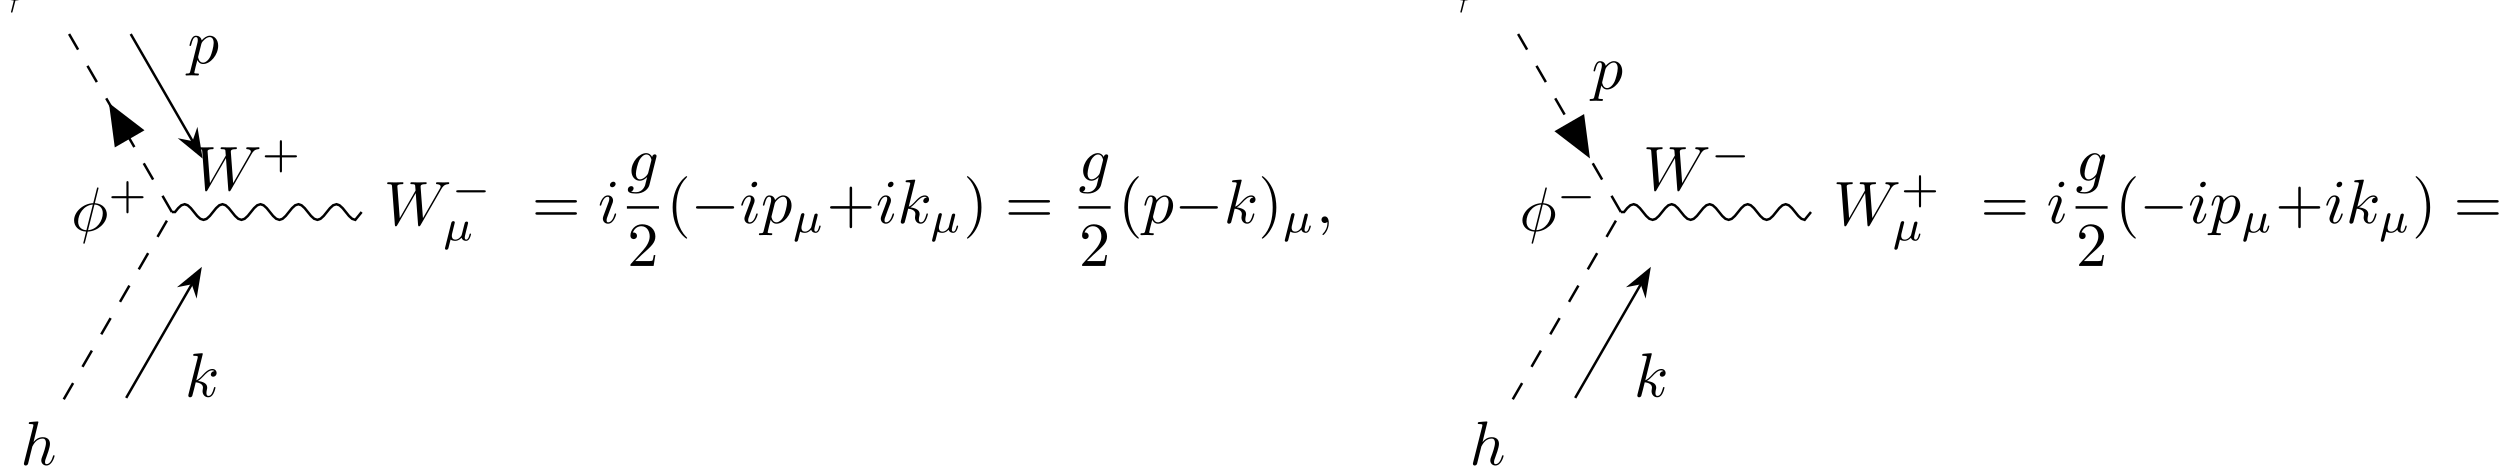 <svg xmlns="http://www.w3.org/2000/svg" xmlns:xlink="http://www.w3.org/1999/xlink" version="1.1" width="443pt" height="83pt" viewBox="0 0 443 83">
<path transform="matrix(.004,0,0,-.004,0,83)" d="M1701.05 2050.03C1701.05 2052.81 1701.05 2080.52 1665.03 2080.52 1601.31 2080.52 1399.09 2058.34 1327.06 2052.81 1304.91 2050.03 1274.44 2047.27 1274.44 1997.41 1274.44 1964.16 1299.36 1964.16 1340.92 1964.16 1473.89 1964.16 1479.42 1944.77 1479.42 1917.06L1471.13 1861.67 1069.44 266.031C1058.36 227.25 1058.36 221.719 1058.36 205.094 1058.36 141.375 1113.77 127.531 1138.7 127.531 1183.02 127.531 1227.34 160.766 1241.19 199.547L1293.83 410.094 1354.77 659.406C1371.39 720.344 1388.02 781.297 1401.86 845 1407.41 861.625 1429.56 953.047 1432.33 969.672 1440.64 994.594 1526.52 1149.73 1620.7 1224.52 1681.66 1268.84 1767.53 1321.48 1886.64 1321.48 2005.77 1321.48 2036.23 1227.3 2036.23 1127.56 2036.23 977.969 1930.97 676.031 1864.48 507.047 1842.33 443.328 1828.47 410.094 1828.47 354.688 1828.47 224.484 1925.42 127.531 2055.63 127.531 2316.03 127.531 2418.52 531.969 2418.52 554.141 2418.52 581.844 2393.59 581.844 2385.28 581.844 2357.58 581.844 2357.58 573.531 2343.73 531.969 2302.17 385.156 2213.53 188.469 2061.17 188.469 2014.08 188.469 1994.69 216.172 1994.69 279.891 1994.69 349.141 2019.61 415.625 2044.55 476.578 2088.88 595.688 2213.53 925.344 2213.53 1086.02 2213.53 1266.08 2102.72 1382.42 1894.95 1382.42 1720.44 1382.42 1587.47 1296.55 1484.97 1169.13L1701.05 2050.03"/>
<path transform="matrix(.004,0,0,-.004,0,83)" d="M19539.3 12355.7C19608.5 12477.6 19675 12577.3 19849.5 12591.2 19874.5 12593.9 19902.2 12593.9 19902.2 12646.6 19902.2 12657.6 19891.1 12677 19868.9 12677 19802.4 12677 19724.9 12668.7 19655.6 12668.7 19561.4 12668.7 19458.9 12677 19367.5 12677 19350.9 12677 19314.9 12677 19314.9 12624.4 19314.9 12593.9 19339.8 12591.2 19356.4 12591.2 19422.9 12588.4 19519.9 12566.2 19519.9 12483.1 19519.9 12452.7 19506 12430.5 19483.9 12391.7L18735.9 11087 18633.4 12461C18630.6 12516.4 18625.1 12588.4 18827.3 12591.2 18874.4 12591.2 18902.1 12591.2 18902.1 12646.6 18902.1 12674.3 18871.6 12677 18860.6 12677 18749.8 12677 18633.4 12668.7 18522.6 12668.7 18458.9 12668.7 18295.5 12677 18231.7 12677 18215.1 12677 18179.1 12677 18179.1 12621.6 18179.1 12591.2 18206.8 12591.2 18245.6 12591.2 18367.5 12591.2 18386.9 12574.5 18392.4 12521.9L18409 12308.6 17708.2 11087 17602.9 12491.4C17602.9 12524.7 17602.9 12588.4 17813.4 12591.2 17841.1 12591.2 17871.6 12591.2 17871.6 12646.6 17871.6 12677 17838.4 12677 17832.8 12677 17722 12677 17605.7 12668.7 17492.1 12668.7 17395.1 12668.7 17295.4 12677 17201.2 12677 17187.4 12677 17151.4 12677 17151.4 12624.4 17151.4 12591.2 17176.3 12591.2 17220.6 12591.2 17359.1 12591.2 17361.9 12566.2 17367.4 12488.7L17492.1 10796.1C17494.9 10746.2 17497.6 10724.1 17536.4 10724.1 17569.7 10724.1 17578 10740.7 17602.9 10782.2L18417.3 12195 18519.8 10796.1C18525.4 10737.9 18530.9 10724.1 18564.2 10724.1 18600.2 10724.1 18616.8 10751.8 18630.6 10776.7L19539.3 12355.7"/>
<path transform="matrix(.004,0,0,-.004,0,83)" d="M21442.4 12228.1C21473.4 12228.1 21519.9 12228.1 21519.9 12274.7 21519.9 12323.1 21475.3 12323.1 21442.4 12323.1H20286.9C20255.9 12323.1 20209.4 12323.1 20209.4 12276.6 20209.4 12228.1 20254 12228.1 20286.9 12228.1H21442.4"/>
<path transform="matrix(.004,0,0,-.004,0,83)" d="M19719.7 9787.88C19711.9 9758.78 19711.9 9749.09 19711.9 9747.16 19711.9 9704.5 19746.8 9685.13 19777.8 9685.13 19847.6 9685.13 19863.2 9749.09 19870.9 9782.05 19874.8 9791.75 19913.6 9946.84 19960.1 10136.8 20020.2 10096.1 20097.7 10080.6 20167.5 10080.6 20334.3 10080.6 20442.8 10216.3 20446.7 10220.2 20483.5 10086.4 20617.3 10080.6 20646.4 10080.6 20716.2 10080.6 20764.7 10123.3 20799.5 10183.4 20842.2 10259 20867.4 10369.5 20867.4 10377.2 20867.4 10402.4 20842.2 10402.4 20836.4 10402.4 20809.2 10402.4 20807.3 10394.7 20793.7 10342.3 20770.5 10249.3 20733.6 10134.9 20652.2 10134.9 20601.8 10134.9 20588.2 10177.5 20588.2 10229.9 20588.2 10262.8 20603.7 10332.6 20617.3 10383 20630.9 10435.4 20650.3 10514.9 20660 10557.5L20704.5 10730.1C20716.2 10778.5 20737.5 10863.8 20737.5 10873.5 20737.5 10912.3 20706.5 10935.6 20673.5 10935.6 20652.2 10935.6 20615.4 10925.9 20594 10889 20588.2 10877.4 20572.7 10815.4 20563 10776.6L20522.3 10615.7 20462.2 10373.4C20448.6 10324.9 20448.6 10321 20431.2 10295.8 20371.1 10210.5 20285.8 10134.9 20175.3 10134.9 20016.3 10134.9 20016.3 10272.5 20016.3 10307.4 20016.3 10357.8 20022.1 10383 20049.3 10487.7 20068.7 10573 20072.5 10586.6 20091.9 10662.2L20119.1 10770.8C20128.8 10811.5 20148.1 10885.2 20148.1 10892.9 20148.1 10927.8 20121 10955 20082.2 10955 20012.4 10955 19995 10887.1 19989.2 10863.8L19719.7 9787.88"/>
<path transform="matrix(.004,0,0,-.004,0,83)" d="M1154.58 22616C1154.58 22621.6 1162.88 22652 1162.88 22654.8 1162.88 22657.6 1162.88 22682.5 1129.64 22682.5 1101.94 22682.5 1099.17 22674.2 1088.09 22627.1L927.422 21987.2C486.953 21973.3 79.734 21604.9 79.734 21228.2 79.734 20965 273.656 20746.2 611.609 20726.8 589.453 20640.9 570.063 20552.2 547.906 20466.4 514.656 20336.2 486.953 20230.9 486.953 20222.6 486.953 20194.9 506.344 20192.1 520.203 20192.1 534.047 20192.1 539.594 20194.9 547.906 20203.2 553.438 20208.7 570.063 20275.2 578.375 20314L683.641 20726.8C1129.64 20740.6 1531.31 21114.6 1531.31 21485.8 1531.31 21704.6 1384.5 21959.5 999.438 21987.2L1154.58 22616ZM625.469 20787.7C459.25 20796 259.797 20893 259.797 21170 259.797 21502.4 498.031 21890.2 910.797 21926.3L625.469 20787.7ZM982.828 21926.3C1193.36 21915.2 1351.25 21787.7 1351.25 21544 1351.25 21217.1 1113.02 20820.9 697.484 20787.7L982.828 21926.3"/>
<path transform="matrix(.004,0,0,-.004,0,83)" d="M3036.39 22203.1C3067.41 22203.1 3113.94 22203.1 3113.94 22249.7 3113.94 22298.1 3069.34 22298.1 3036.39 22298.1H1880.92C1849.91 22298.1 1803.38 22298.1 1803.38 22251.6 1803.38 22203.1 1847.97 22203.1 1880.92 22203.1H3036.39"/>
<path transform="matrix(.004,0,0,-.004,0,83)" stroke-width="110.783" stroke-linecap="butt" stroke-miterlimit="10" stroke-linejoin="miter" fill="none" stroke="#000000" d="M5589.52 3122.52 8516.85 8192.73"/>
<path transform="matrix(.004,0,0,-.004,0,83)" d="M8863.84 8793.74 8043.48 8121.02 8530.69 8216.71 8691.44 7746.93Z"/>
<path transform="matrix(.004,0,0,-.004,0,83)" stroke-width="110.78" stroke-linecap="butt" stroke-miterlimit="10" stroke-linejoin="miter" fill="none" stroke="#000000" d="M8863.84 8793.74 8043.48 8121.02 8530.69 8216.71 8691.44 7746.93Z"/>
<path transform="matrix(.004,0,0,-.004,0,83)" d="M8984.05 5072.03C8984.05 5074.81 8984.05 5102.52 8948.03 5102.52 8884.31 5102.52 8682.09 5080.34 8610.06 5074.81 8587.91 5072.03 8557.44 5069.27 8557.44 5019.41 8557.44 4986.16 8582.36 4986.16 8623.92 4986.16 8756.89 4986.16 8762.42 4966.77 8762.42 4939.06L8754.13 4883.67 8352.44 3288.03C8341.36 3249.25 8341.36 3243.72 8341.36 3227.09 8341.36 3163.38 8396.77 3149.53 8421.7 3149.53 8457.7 3149.53 8499.27 3174.45 8515.88 3207.7 8529.73 3232.64 8654.39 3745.13 8671.02 3814.38 8765.2 3806.06 8992.36 3761.73 8992.36 3578.91 8992.36 3559.52 8992.36 3548.44 8984.05 3520.73 8978.5 3487.48 8972.97 3454.25 8972.97 3423.78 8972.97 3260.33 9083.77 3149.53 9227.83 3149.53 9310.92 3149.53 9385.72 3193.84 9446.67 3296.34 9515.92 3418.23 9546.39 3570.59 9546.39 3576.14 9546.39 3603.84 9521.45 3603.84 9513.16 3603.84 9485.45 3603.84 9482.67 3592.77 9474.36 3553.97 9418.97 3351.75 9355.25 3210.47 9233.36 3210.47 9180.73 3210.47 9144.72 3240.94 9144.72 3340.67 9144.72 3387.77 9155.8 3451.48 9166.88 3495.8 9177.95 3542.89 9177.95 3553.97 9177.95 3581.67 9177.95 3761.73 9003.44 3842.08 8767.97 3872.55 8853.84 3922.41 8942.48 4011.06 9006.2 4077.55 9139.17 4224.36 9266.61 4343.48 9402.34 4343.48 9418.97 4343.48 9421.73 4343.48 9427.28 4340.7 9460.52 4335.17 9463.28 4335.17 9485.45 4318.55 9490.98 4315.78 9490.98 4313 9496.53 4307.47 9363.56 4299.16 9338.63 4191.13 9338.63 4157.88 9338.63 4113.55 9369.09 4060.92 9443.89 4060.92 9515.92 4060.92 9596.25 4121.86 9596.25 4229.91 9596.25 4313 9532.55 4404.42 9407.88 4404.42 9330.31 4404.42 9202.89 4382.27 9003.44 4160.64 8909.25 4055.38 8801.22 3944.58 8695.94 3903.02L8984.05 5072.03"/>
<path transform="matrix(.004,0,0,-.004,0,83)" stroke-width="110.783" stroke-linecap="butt" stroke-dasharray="830.895,830.895" stroke-miterlimit="10" stroke-linejoin="miter" fill="none" stroke="#000000" d="M2823.66 3060.07 7613.86 11356.9"/>
<path transform="matrix(.004,0,0,-.004,0,83)" stroke-width="110.783" stroke-linecap="butt" stroke-miterlimit="10" stroke-linejoin="miter" fill="none" stroke="#000000" d="M5790.82 19242.5 8552.36 14459.5"/>
<path transform="matrix(.004,0,0,-.004,0,83)" d="M8899.36 13858.5 8726.95 14905.3 8566.2 14435.5 8078.98 14531.2Z"/>
<path transform="matrix(.004,0,0,-.004,0,83)" stroke-width="110.782" stroke-linecap="butt" stroke-miterlimit="10" stroke-linejoin="miter" fill="none" stroke="#000000" d="M8899.36 13858.5 8726.95 14905.3 8566.2 14435.5 8078.98 14531.2Z"/>
<path transform="matrix(.004,0,0,-.004,0,83)" d="M8432.66 17606C8410.5 17511.8 8404.95 17492.5 8283.06 17492.5 8249.83 17492.5 8219.36 17492.5 8219.36 17439.8 8219.36 17417.7 8233.2 17406.6 8255.36 17406.6 8330.16 17406.6 8410.5 17414.9 8488.06 17414.9 8579.48 17414.9 8673.67 17406.6 8762.31 17406.6 8776.16 17406.6 8812.17 17406.6 8812.17 17462 8812.17 17492.5 8784.47 17492.5 8745.69 17492.5 8607.19 17492.5 8607.19 17511.8 8607.19 17536.8 8607.19 17570 8723.53 18021.6 8742.92 18090.8 8778.94 18010.5 8856.5 17913.5 8997.78 17913.5 9319.13 17913.5 9665.39 18318 9665.39 18725.2 9665.39 18985.6 9507.48 19168.4 9296.95 19168.4 9158.45 19168.4 9025.48 19068.7 8934.06 18960.7 8906.36 19110.3 8787.25 19168.4 8684.75 19168.4 8557.31 19168.4 8504.69 19060.4 8479.75 19010.5 8429.89 18916.3 8393.88 18750.1 8393.88 18741.8 8393.88 18714.1 8421.58 18714.1 8427.13 18714.1 8454.81 18714.1 8457.59 18716.9 8474.22 18777.8 8521.3 18974.5 8576.7 19107.5 8676.44 19107.5 8723.53 19107.5 8762.31 19085.3 8762.31 18980 8762.31 18916.3 8754 18885.9 8742.92 18838.8L8432.66 17606ZM8920.22 18808.3C8939.61 18883.1 9014.39 18960.7 9064.27 19002.2 9161.22 19088.1 9241.55 19107.5 9288.64 19107.5 9399.45 19107.5 9465.94 19010.5 9465.94 18847.1 9465.94 18683.6 9374.52 18365.1 9324.66 18259.8 9230.47 18065.9 9097.5 17974.5 8995 17974.5 8812.17 17974.5 8776.16 18204.4 8776.16 18221 8776.16 18226.6 8776.16 18232.1 8784.47 18265.3L8920.22 18808.3"/>
<path transform="matrix(.004,0,0,-.004,0,83)" stroke-width="110.783" stroke-linecap="butt" stroke-dasharray="830.895,830.895" stroke-miterlimit="10" stroke-linejoin="miter" fill="none" stroke="#000000" d="M7613.86 11356.9 3060.49 19243.4"/>
<path transform="matrix(.004,0,0,-.004,0,83)" d="M4825.36 16186.6 5084.51 14218.6 6400.13 14978.2"/>
<path transform="matrix(.004,0,0,-.004,0,83)" stroke-width="110.783" stroke-linecap="butt" stroke-miterlimit="10" stroke-linejoin="miter" fill="none" stroke="#000000" d="M7613.86 11356.9H7753.96L7894.06 11530 8034.15 11656.7 8174.25 11703.1 8314.34 11656.7 8454.45 11530 8594.54 11356.9 8734.64 11183.8 8874.73 11057 9014.83 11010.6 9154.93 11057 9295.02 11183.8 9435.12 11356.9 9575.22 11530 9715.31 11656.7 9855.41 11703.1 9995.51 11656.7 10135.6 11530 10275.7 11356.9 10415.8 11183.8 10555.9 11057 10696 11010.6 10836.1 11057 10976.2 11183.8 11116.3 11356.9 11256.4 11530 11396.5 11656.7 11536.6 11703.1 11676.7 11656.7 11816.8 11530 11956.9 11356.9 12097 11183.8 12237.1 11057 12377.2 11010.6 12517.3 11057 12657.3 11183.8 12797.4 11356.9 12937.5 11530 13077.6 11656.7 13217.7 11703.1 13357.8 11656.7 13497.9 11530 13638 11356.9 13778.1 11183.8 13918.2 11057 14058.3 11010.6 14198.4 11057 14338.5 11183.8 14478.6 11356.9 14618.7 11530 14758.8 11656.7 14898.9 11703.1 15039 11656.7 15179.1 11530 15319.2 11356.9 15459.3 11183.8 15599.4 11057 15739.5 11010.6 16021 11356.9"/>
<path transform="matrix(.004,0,0,-.004,0,83)" d="M4356.58 12379C4356.58 12384.6 4364.88 12415 4364.88 12417.8 4364.88 12420.6 4364.88 12445.5 4331.64 12445.5 4303.94 12445.5 4301.17 12437.2 4290.09 12390.1L4129.42 11750.2C3688.95 11736.3 3281.73 11367.9 3281.73 10991.2 3281.73 10728 3475.66 10509.2 3813.61 10489.8 3791.45 10403.9 3772.06 10315.2 3749.91 10229.4 3716.66 10099.2 3688.95 9993.89 3688.95 9985.58 3688.95 9957.88 3708.34 9955.11 3722.2 9955.11 3736.05 9955.11 3741.59 9957.88 3749.91 9966.19 3755.44 9971.73 3772.06 10038.2 3780.38 10077L3885.64 10489.8C4331.64 10503.6 4733.31 10877.6 4733.31 11248.8 4733.31 11467.6 4586.5 11722.5 4201.44 11750.2L4356.58 12379ZM3827.47 10550.7C3661.25 10559 3461.8 10656 3461.8 10933 3461.8 11265.4 3700.03 11653.2 4112.8 11689.3L3827.47 10550.7ZM4184.83 11689.3C4395.36 11678.2 4553.25 11550.7 4553.25 11307 4553.25 10980.1 4315.02 10583.9 3899.48 10550.7L4184.83 11689.3"/>
<path transform="matrix(.004,0,0,-.004,0,83)" d="M5694.63 11966.1H6287.86C6313.06 11966.1 6359.59 11966.1 6359.59 12012.7 6359.59 12061.1 6315 12061.1 6287.86 12061.1H5694.63V12656.3C5694.63 12681.5 5694.63 12728.1 5648.09 12728.1 5599.63 12728.1 5599.63 12683.5 5599.63 12656.3V12061.1H5004.44C4979.23 12061.1 4932.7 12061.1 4932.7 12014.6 4932.7 11966.1 4977.3 11966.1 5004.44 11966.1H5599.63V11371C5599.63 11345.8 5599.63 11299.2 5646.16 11299.2 5694.63 11299.2 5694.63 11343.8 5694.63 11371V11966.1"/>
<path transform="matrix(.004,0,0,-.004,0,83)" d="M11132.3 13905.7C11201.5 14027.6 11268 14127.3 11442.5 14141.2 11467.5 14143.9 11495.2 14143.9 11495.2 14196.6 11495.2 14207.6 11484.1 14227 11461.9 14227 11395.4 14227 11317.9 14218.7 11248.6 14218.7 11154.4 14218.7 11051.9 14227 10960.5 14227 10943.9 14227 10907.9 14227 10907.9 14174.4 10907.9 14143.9 10932.8 14141.2 10949.4 14141.2 11015.9 14138.4 11112.9 14116.2 11112.9 14033.1 11112.9 14002.7 11099 13980.5 11076.9 13941.7L10328.9 12637 10226.4 14011C10223.6 14066.4 10218.1 14138.4 10420.3 14141.2 10467.4 14141.2 10495.1 14141.2 10495.1 14196.6 10495.1 14224.3 10464.6 14227 10453.6 14227 10342.8 14227 10226.4 14218.7 10115.6 14218.7 10051.9 14218.7 9888.45 14227 9824.73 14227 9808.11 14227 9772.09 14227 9772.09 14171.6 9772.09 14141.2 9799.8 14141.2 9838.58 14141.2 9960.47 14141.2 9979.86 14124.5 9985.41 14071.9L10002 13858.6 9301.17 12637 9195.91 14041.4C9195.91 14074.7 9195.91 14138.4 9406.44 14141.2 9434.14 14141.2 9464.61 14141.2 9464.61 14196.6 9464.61 14227 9431.36 14227 9425.83 14227 9315.02 14227 9198.67 14218.7 9085.09 14218.7 8988.14 14218.7 8888.41 14227 8794.22 14227 8780.38 14227 8744.36 14227 8744.36 14174.4 8744.36 14141.2 8769.3 14141.2 8813.61 14141.2 8952.13 14141.2 8954.89 14116.2 8960.44 14038.7L9085.09 12346.1C9087.86 12296.2 9090.64 12274.1 9129.42 12274.1 9162.66 12274.1 9170.97 12290.7 9195.91 12332.2L10010.3 13745 10112.8 12346.1C10118.4 12287.9 10123.9 12274.1 10157.2 12274.1 10193.2 12274.1 10209.8 12301.8 10223.6 12326.7L11132.3 13905.7"/>
<path transform="matrix(.004,0,0,-.004,0,83)" d="M12490.6 13778.1H13083.9C13109.1 13778.1 13155.6 13778.1 13155.6 13824.7 13155.6 13873.1 13111 13873.1 13083.9 13873.1H12490.6V14468.3C12490.6 14493.5 12490.6 14540.1 12444.1 14540.1 12395.6 14540.1 12395.6 14495.5 12395.6 14468.3V13873.1H11800.4C11775.2 13873.1 11728.7 13873.1 11728.7 13826.6 11728.7 13778.1 11773.3 13778.1 11800.4 13778.1H12395.6V13183C12395.6 13157.8 12395.6 13111.2 12442.2 13111.2 12490.6 13111.2 12490.6 13155.8 12490.6 13183V13778.1"/>
<path transform="matrix(.004,0,0,-.004,0,83)" d="M25465.1 11775.8C25506.7 11775.8 25559.3 11775.8 25559.3 11831.3 25559.3 11886.7 25506.7 11886.7 25467.9 11886.7H23808.5C23769.8 11886.7 23717.1 11886.7 23717.1 11831.3 23717.1 11775.8 23769.8 11775.8 23811.3 11775.8H25465.1ZM25467.9 11238.4C25506.7 11238.4 25559.3 11238.4 25559.3 11293.8 25559.3 11349.3 25506.7 11349.3 25465.1 11349.3H23811.3C23769.8 11349.3 23717.1 11349.3 23717.1 11293.8 23717.1 11238.4 23769.8 11238.4 23808.5 11238.4H25467.9"/>
<path transform="matrix(.004,0,0,-.004,0,83)" d="M27271.7 12601.4C27271.7 12656.8 27233 12701.1 27169.2 12701.1 27094.4 12701.1 27019.6 12629.1 27019.6 12554.3 27019.6 12501.6 27058.4 12454.5 27124.9 12454.5 27188.6 12454.5 27271.7 12518.3 27271.7 12601.4ZM27061.2 11559.8C27094.4 11640.1 27094.4 11645.7 27122.1 11720.5 27144.3 11775.8 27158.2 11814.6 27158.2 11867.3 27158.2 11991.9 27069.5 12094.4 26931 12094.4 26670.6 12094.4 26565.3 11692.8 26565.3 11667.8 26565.3 11640.1 26593 11640.1 26598.6 11640.1 26626.3 11640.1 26629 11645.7 26642.9 11690 26717.7 11950.4 26828.5 12033.5 26922.7 12033.5 26944.8 12033.5 26991.9 12033.5 26991.9 11944.8 26991.9 11886.7 26972.5 11828.5 26961.5 11800.8 26939.3 11728.8 26814.7 11407.4 26770.3 11288.3 26742.6 11216.3 26706.6 11124.9 26706.6 11066.7 26706.6 10936.5 26800.8 10839.5 26933.8 10839.5 27194.2 10839.5 27296.7 11241.2 27296.7 11266.1 27296.7 11293.8 27271.7 11293.8 27263.4 11293.8 27235.7 11293.8 27235.7 11285.5 27221.9 11244 27172 11069.5 27080.6 10900.5 26939.3 10900.5 26892.2 10900.5 26872.8 10928.2 26872.8 10991.9 26872.8 11061.1 26889.5 11099.9 26953.2 11268.9L27061.2 11559.8"/>
<path transform="matrix(.004,0,0,-.004,0,83)" d="M29076.8 13787.4C29079.5 13804 29085.1 13817.8 29085.1 13837.2 29085.1 13884.3 29051.8 13912 29004.7 13912 28977 13912 28902.2 13892.6 28891.2 13792.9 28841.3 13895.4 28744.3 13967.4 28633.5 13967.4 28317.7 13967.4 27974.2 13579.6 27974.2 13180.7 27974.2 12906.4 28143.2 12743 28342.7 12743 28506.1 12743 28636.3 12873.2 28664 12903.7L28666.8 12900.9C28608.6 12654.4 28575.4 12540.8 28575.4 12535.2 28564.3 12510.3 28470.1 12236.1 28176.5 12236.1 28123.8 12236.1 28032.4 12238.8 27954.8 12263.8 28037.9 12288.7 28068.4 12360.7 28068.4 12407.8 28068.4 12452.1 28037.9 12504.8 27963.1 12504.8 27902.2 12504.8 27813.5 12454.9 27813.5 12344.1 27813.5 12230.5 27916 12175.1 28182 12175.1 28528.3 12175.1 28727.7 12391.2 28769.3 12557.4L29076.8 13787.4ZM28716.6 13097.6C28700 13025.6 28636.3 12956.3 28575.4 12903.7 28517.2 12853.8 28431.3 12803.9 28351 12803.9 28212.5 12803.9 28170.9 12948 28170.9 13058.8 28170.9 13191.8 28251.3 13518.7 28326 13659.9 28400.8 13795.7 28520 13906.5 28636.3 13906.5 28819.1 13906.5 28857.9 13682.1 28857.9 13668.3 28857.9 13654.4 28852.4 13637.8 28849.6 13626.7L28716.6 13097.6"/>
<path transform="matrix(.004,0,0,-.004,0,83)" stroke-width="110.783" stroke-linecap="butt" stroke-miterlimit="10" stroke-linejoin="miter" fill="none" stroke="#000000" d="M27771.6 11561.7H29191.9"/>
<path transform="matrix(.004,0,0,-.004,0,83)" d="M28140.8 9183.3 28434.5 9468.64C28866.6 9850.92 29032.8 10000.5 29032.8 10277.5 29032.8 10593.3 28783.5 10814.9 28445.5 10814.9 28132.5 10814.9 27927.5 10560.1 27927.5 10313.5 27927.5 10158.4 28066 10158.4 28074.3 10158.4 28121.4 10158.4 28218.4 10191.7 28218.4 10305.2 28218.4 10377.3 28168.5 10449.3 28071.6 10449.3 28049.4 10449.3 28043.9 10449.3 28035.5 10446.5 28099.3 10626.6 28248.8 10729.1 28409.5 10729.1 28661.6 10729.1 28780.7 10504.7 28780.7 10277.5 28780.7 10055.9 28642.2 9837.06 28489.9 9665.31L27958 9072.5C27927.5 9042.03 27927.5 9036.48 27927.5 8970H28955.3L29032.8 9452.02H28963.6C28949.7 9368.91 28930.3 9247.02 28902.6 9205.47 28883.2 9183.3 28700.4 9183.3 28639.5 9183.3H28140.8"/>
<path transform="matrix(.004,0,0,-.004,0,83)" d="M30440.9 10205.2C30440.9 10213.5 30440.9 10219 30393.8 10266.1 30047.6 10615.1 29958.9 11138.7 29958.9 11562.5 29958.9 12044.6 30064.2 12526.6 30404.9 12872.8 30440.9 12906.1 30440.9 12911.6 30440.9 12919.9 30440.9 12939.3 30429.8 12947.6 30413.2 12947.6 30385.5 12947.6 30136.2 12759.3 29972.8 12407.5 29831.5 12102.7 29798.3 11795.3 29798.3 11562.5 29798.3 11346.5 29828.7 11011.3 29981.1 10698.3 30147.3 10357.5 30385.5 10177.5 30413.2 10177.5 30429.8 10177.5 30440.9 10185.8 30440.9 10205.2"/>
<path transform="matrix(.004,0,0,-.004,0,83)" d="M32426.5 11507.1C32473.6 11507.1 32523.5 11507.1 32523.5 11562.5 32523.5 11618 32473.6 11618 32426.5 11618H30927.9C30880.8 11618 30830.9 11618 30830.9 11562.5 30830.9 11507.1 30880.8 11507.1 30927.9 11507.1H32426.5"/>
<path transform="matrix(.004,0,0,-.004,0,83)" d="M33542.7 12601.4C33542.7 12656.8 33504 12701.1 33440.2 12701.1 33365.4 12701.1 33290.6 12629.1 33290.6 12554.3 33290.6 12501.6 33329.4 12454.5 33395.9 12454.5 33459.6 12454.5 33542.7 12518.3 33542.7 12601.4ZM33332.2 11559.8C33365.4 11640.1 33365.4 11645.7 33393.1 11720.5 33415.3 11775.8 33429.2 11814.6 33429.2 11867.3 33429.2 11991.9 33340.5 12094.4 33202 12094.4 32941.6 12094.4 32836.3 11692.8 32836.3 11667.8 32836.3 11640.1 32864 11640.1 32869.6 11640.1 32897.3 11640.1 32900 11645.7 32913.9 11690 32988.7 11950.4 33099.5 12033.5 33193.7 12033.5 33215.8 12033.5 33262.9 12033.5 33262.9 11944.8 33262.9 11886.7 33243.5 11828.5 33232.5 11800.8 33210.3 11728.8 33085.7 11407.4 33041.3 11288.3 33013.6 11216.3 32977.6 11124.9 32977.6 11066.7 32977.6 10936.5 33071.8 10839.5 33204.8 10839.5 33465.2 10839.5 33567.7 11241.2 33567.7 11266.1 33567.7 11293.8 33542.7 11293.8 33534.4 11293.8 33506.7 11293.8 33506.7 11285.5 33492.9 11244 33443 11069.5 33351.6 10900.5 33210.3 10900.5 33163.2 10900.5 33143.8 10928.2 33143.8 10991.9 33143.8 11061.1 33160.5 11099.9 33224.2 11268.9L33332.2 11559.8"/>
<path transform="matrix(.004,0,0,-.004,0,83)" d="M33832.7 10532C33810.5 10437.8 33805 10418.5 33683.1 10418.5 33649.8 10418.5 33619.4 10418.5 33619.4 10365.8 33619.4 10343.7 33633.2 10332.6 33655.4 10332.6 33730.2 10332.6 33810.5 10340.9 33888.1 10340.9 33979.5 10340.9 34073.7 10332.6 34162.3 10332.6 34176.2 10332.6 34212.2 10332.6 34212.2 10388 34212.2 10418.5 34184.5 10418.5 34145.7 10418.5 34007.2 10418.5 34007.2 10437.8 34007.2 10462.8 34007.2 10496 34123.5 10947.6 34142.9 11016.8 34178.9 10936.5 34256.5 10839.5 34397.8 10839.5 34719.1 10839.5 35065.4 11244 35065.4 11651.2 35065.4 11911.6 34907.5 12094.4 34697 12094.4 34558.5 12094.4 34425.5 11994.7 34334.1 11886.7 34306.4 12036.3 34187.3 12094.4 34084.8 12094.4 33957.3 12094.4 33904.7 11986.4 33879.8 11936.5 33829.9 11842.3 33793.9 11676.1 33793.9 11667.8 33793.9 11640.1 33821.6 11640.1 33827.1 11640.1 33854.8 11640.1 33857.6 11642.9 33874.2 11703.8 33921.3 11900.5 33976.7 12033.5 34076.4 12033.5 34123.5 12033.5 34162.3 12011.3 34162.3 11906 34162.3 11842.3 34154 11811.9 34142.9 11764.8L33832.7 10532ZM34320.2 11734.3C34339.6 11809.1 34414.4 11886.7 34464.3 11928.2 34561.2 12014.1 34641.5 12033.5 34688.6 12033.5 34799.5 12033.5 34865.9 11936.5 34865.9 11773.1 34865.9 11609.6 34774.5 11291.1 34724.7 11185.8 34630.5 10991.9 34497.5 10900.5 34395 10900.5 34212.2 10900.5 34176.2 11130.4 34176.2 11147 34176.2 11152.6 34176.2 11158.1 34184.5 11191.3L34320.2 11734.3"/>
<path transform="matrix(.004,0,0,-.004,0,83)" d="M35207.7 10141.9C35199.9 10112.8 35199.9 10103.1 35199.9 10101.2 35199.9 10058.5 35234.8 10039.1 35265.8 10039.1 35335.6 10039.1 35351.2 10103.1 35358.9 10136 35362.8 10145.8 35401.6 10300.8 35448.1 10490.8 35508.2 10450.1 35585.7 10434.6 35655.5 10434.6 35822.3 10434.6 35930.8 10570.3 35934.7 10574.2 35971.5 10440.4 36105.3 10434.6 36134.4 10434.6 36204.2 10434.6 36252.7 10477.3 36287.5 10537.4 36330.2 10613 36355.4 10723.5 36355.4 10731.2 36355.4 10756.4 36330.2 10756.4 36324.4 10756.4 36297.2 10756.4 36295.3 10748.7 36281.7 10696.3 36258.5 10603.3 36221.6 10488.9 36140.2 10488.9 36089.8 10488.9 36076.2 10531.5 36076.2 10583.9 36076.2 10616.8 36091.7 10686.6 36105.3 10737 36118.9 10789.4 36138.3 10868.9 36148 10911.5L36192.5 11084.1C36204.2 11132.5 36225.5 11217.8 36225.5 11227.5 36225.5 11266.3 36194.5 11289.6 36161.5 11289.6 36140.2 11289.6 36103.4 11279.9 36082 11243 36076.2 11231.4 36060.7 11169.4 36051 11130.6L36010.3 10969.7 35950.2 10727.4C35936.6 10678.9 35936.6 10675 35919.2 10649.8 35859.1 10564.5 35773.8 10488.9 35663.3 10488.9 35504.3 10488.9 35504.3 10626.5 35504.3 10661.4 35504.3 10711.8 35510.1 10737 35537.3 10841.7 35556.7 10927 35560.5 10940.6 35579.9 11016.2L35607.1 11124.8C35616.8 11165.5 35636.1 11239.2 35636.1 11246.9 35636.1 11281.8 35609 11309 35570.2 11309 35500.4 11309 35483 11241.1 35477.2 11217.8L35207.7 10141.9"/>
<path transform="matrix(.004,0,0,-.004,0,83)" d="M37749 11507.1H38521.9C38560.7 11507.1 38613.3 11507.1 38613.3 11562.5 38613.3 11618 38560.7 11618 38521.9 11618H37749V12393.6C37749 12432.4 37749 12485 37693.6 12485 37638.2 12485 37638.2 12432.4 37638.2 12393.6V11618H36862.5C36823.8 11618 36771.1 11618 36771.1 11562.5 36771.1 11507.1 36823.8 11507.1 36862.5 11507.1H37638.2V10731.5C37638.2 10692.7 37638.2 10640.1 37693.6 10640.1 37749 10640.1 37749 10692.7 37749 10731.5V11507.1"/>
<path transform="matrix(.004,0,0,-.004,0,83)" d="M39583.7 12601.4C39583.7 12656.8 39545 12701.1 39481.2 12701.1 39406.4 12701.1 39331.6 12629.1 39331.6 12554.3 39331.6 12501.6 39370.4 12454.5 39436.9 12454.5 39500.6 12454.5 39583.7 12518.3 39583.7 12601.4ZM39373.2 11559.8C39406.4 11640.1 39406.4 11645.7 39434.1 11720.5 39456.3 11775.8 39470.2 11814.6 39470.2 11867.3 39470.2 11991.9 39381.5 12094.4 39243 12094.4 38982.6 12094.4 38877.3 11692.8 38877.3 11667.8 38877.3 11640.1 38905 11640.1 38910.6 11640.1 38938.3 11640.1 38941 11645.7 38954.9 11690 39029.7 11950.4 39140.5 12033.5 39234.7 12033.5 39256.8 12033.5 39303.9 12033.5 39303.9 11944.8 39303.9 11886.7 39284.5 11828.5 39273.5 11800.8 39251.3 11728.8 39126.7 11407.4 39082.3 11288.3 39054.6 11216.3 39018.6 11124.9 39018.6 11066.7 39018.6 10936.5 39112.8 10839.5 39245.8 10839.5 39506.2 10839.5 39608.7 11241.2 39608.7 11266.1 39608.7 11293.8 39583.7 11293.8 39575.4 11293.8 39547.7 11293.8 39547.7 11285.5 39533.9 11244 39484 11069.5 39392.6 10900.5 39251.3 10900.5 39204.2 10900.5 39184.8 10928.2 39184.8 10991.9 39184.8 11061.1 39201.5 11099.9 39265.2 11268.9L39373.2 11559.8"/>
<path transform="matrix(.004,0,0,-.004,0,83)" d="M40545 12762C40545 12764.8 40545 12792.5 40509 12792.5 40445.3 12792.5 40243.1 12770.3 40171.1 12764.8 40148.9 12762 40118.4 12759.3 40118.4 12709.4 40118.4 12676.2 40143.4 12676.2 40184.9 12676.2 40317.9 12676.2 40323.4 12656.8 40323.4 12629.1L40315.1 12573.7 39913.4 10978C39902.4 10939.3 39902.4 10933.7 39902.4 10917.1 39902.4 10853.4 39957.8 10839.5 39982.7 10839.5 40018.7 10839.5 40060.3 10864.5 40076.9 10897.7 40090.7 10922.6 40215.4 11435.1 40232 11504.4 40326.2 11496.1 40553.4 11451.7 40553.4 11268.9 40553.4 11249.5 40553.4 11238.4 40545 11210.7 40539.5 11177.5 40534 11144.3 40534 11113.8 40534 10950.3 40644.8 10839.5 40788.8 10839.5 40871.9 10839.5 40946.7 10883.8 41007.7 10986.3 41076.9 11108.2 41107.4 11260.6 41107.4 11266.1 41107.4 11293.8 41082.5 11293.8 41074.2 11293.8 41046.5 11293.8 41043.7 11282.8 41035.4 11244 40980 11041.8 40916.3 10900.5 40794.4 10900.5 40741.7 10900.5 40705.7 10930.9 40705.7 11030.7 40705.7 11077.8 40716.8 11141.5 40727.9 11185.8 40739 11232.9 40739 11244 40739 11271.7 40739 11451.7 40564.4 11532.1 40329 11562.5 40414.8 11612.4 40503.5 11701.1 40567.2 11767.5 40700.2 11914.4 40827.6 12033.5 40963.3 12033.5 40980 12033.5 40982.7 12033.5 40988.3 12030.7 41021.5 12025.2 41024.3 12025.2 41046.5 12008.5 41052 12005.8 41052 12003 41057.5 11997.5 40924.6 11989.2 40899.6 11881.1 40899.6 11847.9 40899.6 11803.5 40930.1 11750.9 41004.9 11750.9 41076.9 11750.9 41157.3 11811.9 41157.3 11919.9 41157.3 12003 41093.5 12094.4 40968.9 12094.4 40891.3 12094.4 40763.9 12072.3 40564.4 11850.6 40470.3 11745.4 40362.2 11634.6 40256.9 11593L40545 12762"/>
<path transform="matrix(.004,0,0,-.004,0,83)" d="M41297.7 10141.9C41289.9 10112.8 41289.9 10103.1 41289.9 10101.2 41289.9 10058.5 41324.8 10039.1 41355.8 10039.1 41425.6 10039.1 41441.2 10103.1 41448.9 10136 41452.8 10145.8 41491.6 10300.8 41538.1 10490.8 41598.2 10450.1 41675.7 10434.6 41745.5 10434.6 41912.3 10434.6 42020.8 10570.3 42024.7 10574.2 42061.5 10440.4 42195.3 10434.6 42224.4 10434.6 42294.2 10434.6 42342.7 10477.3 42377.5 10537.4 42420.2 10613 42445.4 10723.5 42445.4 10731.2 42445.4 10756.4 42420.2 10756.4 42414.4 10756.4 42387.2 10756.4 42385.3 10748.7 42371.7 10696.3 42348.5 10603.3 42311.6 10488.9 42230.2 10488.9 42179.8 10488.9 42166.2 10531.5 42166.2 10583.9 42166.2 10616.8 42181.7 10686.6 42195.3 10737 42208.9 10789.4 42228.3 10868.9 42238 10911.5L42282.5 11084.1C42294.2 11132.5 42315.5 11217.8 42315.5 11227.5 42315.5 11266.3 42284.5 11289.6 42251.5 11289.6 42230.2 11289.6 42193.4 11279.9 42172 11243 42166.2 11231.4 42150.7 11169.4 42141 11130.6L42100.3 10969.7 42040.2 10727.4C42026.6 10678.9 42026.6 10675 42009.2 10649.8 41949.1 10564.5 41863.8 10488.9 41753.3 10488.9 41594.3 10488.9 41594.3 10626.5 41594.3 10661.4 41594.3 10711.8 41600.1 10737 41627.3 10841.7 41646.7 10927 41650.5 10940.6 41669.9 11016.2L41697.1 11124.8C41706.8 11165.5 41726.1 11239.2 41726.1 11246.9 41726.1 11281.8 41699 11309 41660.2 11309 41590.4 11309 41573 11241.1 41567.2 11217.8L41297.7 10141.9"/>
<path transform="matrix(.004,0,0,-.004,0,83)" d="M43478.6 11562.5C43478.6 11778.6 43448.1 12113.8 43295.8 12426.8 43129.5 12767.6 42891.3 12947.6 42863.6 12947.6 42847 12947.6 42835.9 12936.6 42835.9 12919.9 42835.9 12911.6 42835.9 12906.1 42888.5 12856.2 43160 12582 43317.9 12141.5 43317.9 11562.5 43317.9 11088.8 43215.4 10601.3 42871.9 10252.3 42835.9 10219 42835.9 10213.5 42835.9 10205.2 42835.9 10188.5 42847 10177.5 42863.6 10177.5 42891.3 10177.5 43140.6 10365.8 43304.1 10717.6 43445.3 11022.4 43478.6 11329.8 43478.6 11562.5"/>
<path transform="matrix(.004,0,0,-.004,0,83)" d="M46423.1 11775.8C46464.7 11775.8 46517.3 11775.8 46517.3 11831.3 46517.3 11886.7 46464.7 11886.7 46425.9 11886.7H44766.5C44727.8 11886.7 44675.1 11886.7 44675.1 11831.3 44675.1 11775.8 44727.8 11775.8 44769.3 11775.8H46423.1ZM46425.9 11238.4C46464.7 11238.4 46517.3 11238.4 46517.3 11293.8 46517.3 11349.3 46464.7 11349.3 46423.1 11349.3H44769.3C44727.8 11349.3 44675.1 11349.3 44675.1 11293.8 44675.1 11238.4 44727.8 11238.4 44766.5 11238.4H46425.9"/>
<path transform="matrix(.004,0,0,-.004,0,83)" d="M49084.8 13787.4C49087.5 13804 49093.1 13817.8 49093.1 13837.2 49093.1 13884.3 49059.8 13912 49012.7 13912 48985 13912 48910.2 13892.6 48899.2 13792.9 48849.3 13895.4 48752.3 13967.4 48641.5 13967.4 48325.7 13967.4 47982.2 13579.6 47982.2 13180.7 47982.2 12906.4 48151.2 12743 48350.7 12743 48514.1 12743 48644.3 12873.2 48672 12903.7L48674.8 12900.9C48616.6 12654.4 48583.4 12540.8 48583.4 12535.2 48572.3 12510.3 48478.1 12236.1 48184.5 12236.1 48131.8 12236.1 48040.4 12238.8 47962.8 12263.8 48045.9 12288.7 48076.4 12360.7 48076.4 12407.8 48076.4 12452.1 48045.9 12504.8 47971.1 12504.8 47910.2 12504.8 47821.5 12454.9 47821.5 12344.1 47821.5 12230.5 47924 12175.1 48190 12175.1 48536.3 12175.1 48735.7 12391.2 48777.3 12557.4L49084.8 13787.4ZM48724.6 13097.6C48708 13025.6 48644.3 12956.3 48583.4 12903.7 48525.2 12853.8 48439.3 12803.9 48359 12803.9 48220.5 12803.9 48178.9 12948 48178.9 13058.8 48178.9 13191.8 48259.3 13518.7 48334 13659.9 48408.8 13795.7 48528 13906.5 48644.3 13906.5 48827.1 13906.5 48865.9 13682.1 48865.9 13668.3 48865.9 13654.4 48860.4 13637.8 48857.6 13626.7L48724.6 13097.6"/>
<path transform="matrix(.004,0,0,-.004,0,83)" stroke-width="110.783" stroke-linecap="butt" stroke-miterlimit="10" stroke-linejoin="miter" fill="none" stroke="#000000" d="M47780.4 11561.7H49200.7"/>
<path transform="matrix(.004,0,0,-.004,0,83)" d="M48149.8 9183.3 48443.5 9468.64C48875.6 9850.92 49041.8 10000.5 49041.8 10277.5 49041.8 10593.3 48792.5 10814.9 48454.5 10814.9 48141.5 10814.9 47936.5 10560.1 47936.5 10313.5 47936.5 10158.4 48075 10158.4 48083.3 10158.4 48130.4 10158.4 48227.4 10191.7 48227.4 10305.2 48227.4 10377.3 48177.5 10449.3 48080.6 10449.3 48058.4 10449.3 48052.9 10449.3 48044.5 10446.5 48108.3 10626.6 48257.8 10729.1 48418.5 10729.1 48670.6 10729.1 48789.7 10504.7 48789.7 10277.5 48789.7 10055.9 48651.2 9837.06 48498.9 9665.31L47967 9072.5C47936.5 9042.03 47936.5 9036.48 47936.5 8970H48964.3L49041.8 9452.02H48972.6C48958.7 9368.91 48939.3 9247.02 48911.6 9205.47 48892.2 9183.3 48709.4 9183.3 48648.5 9183.3H48149.8"/>
<path transform="matrix(.004,0,0,-.004,0,83)" d="M50449.9 10205.2C50449.9 10213.5 50449.9 10219 50402.8 10266.1 50056.6 10615.1 49967.9 11138.7 49967.9 11562.5 49967.9 12044.6 50073.2 12526.6 50413.9 12872.8 50449.9 12906.1 50449.9 12911.6 50449.9 12919.9 50449.9 12939.3 50438.8 12947.6 50422.2 12947.6 50394.5 12947.6 50145.2 12759.3 49981.8 12407.5 49840.5 12102.7 49807.3 11795.3 49807.3 11562.5 49807.3 11346.5 49837.7 11011.3 49990.1 10698.3 50156.3 10357.5 50394.5 10177.5 50422.2 10177.5 50438.8 10177.5 50449.9 10185.8 50449.9 10205.2"/>
<path transform="matrix(.004,0,0,-.004,0,83)" d="M50734.7 10532C50712.5 10437.8 50707 10418.5 50585.1 10418.5 50551.8 10418.5 50521.4 10418.5 50521.4 10365.8 50521.4 10343.7 50535.2 10332.6 50557.4 10332.6 50632.2 10332.6 50712.5 10340.9 50790.1 10340.9 50881.5 10340.9 50975.7 10332.6 51064.3 10332.6 51078.2 10332.6 51114.2 10332.6 51114.2 10388 51114.2 10418.5 51086.5 10418.5 51047.7 10418.5 50909.2 10418.5 50909.2 10437.8 50909.2 10462.8 50909.2 10496 51025.5 10947.6 51044.9 11016.8 51080.9 10936.5 51158.5 10839.5 51299.8 10839.5 51621.1 10839.5 51967.4 11244 51967.4 11651.2 51967.4 11911.6 51809.5 12094.4 51599 12094.4 51460.5 12094.4 51327.5 11994.7 51236.1 11886.7 51208.4 12036.3 51089.3 12094.4 50986.8 12094.4 50859.3 12094.4 50806.7 11986.4 50781.8 11936.5 50731.9 11842.3 50695.9 11676.1 50695.9 11667.8 50695.9 11640.1 50723.6 11640.1 50729.1 11640.1 50756.8 11640.1 50759.6 11642.9 50776.2 11703.8 50823.3 11900.5 50878.7 12033.5 50978.4 12033.5 51025.5 12033.5 51064.3 12011.3 51064.3 11906 51064.3 11842.3 51056 11811.9 51044.9 11764.8L50734.7 10532ZM51222.2 11734.3C51241.6 11809.1 51316.4 11886.7 51366.3 11928.2 51463.2 12014.1 51543.5 12033.5 51590.6 12033.5 51701.5 12033.5 51767.9 11936.5 51767.9 11773.1 51767.9 11609.6 51676.5 11291.1 51626.7 11185.8 51532.5 10991.9 51399.5 10900.5 51297 10900.5 51114.2 10900.5 51078.2 11130.4 51078.2 11147 51078.2 11152.6 51078.2 11158.1 51086.5 11191.3L51222.2 11734.3"/>
<path transform="matrix(.004,0,0,-.004,0,83)" d="M53856.5 11507.1C53903.6 11507.1 53953.5 11507.1 53953.5 11562.5 53953.5 11618 53903.6 11618 53856.5 11618H52357.9C52310.8 11618 52260.9 11618 52260.9 11562.5 52260.9 11507.1 52310.8 11507.1 52357.9 11507.1H53856.5"/>
<path transform="matrix(.004,0,0,-.004,0,83)" d="M55007 12762C55007 12764.8 55007 12792.5 54971 12792.5 54907.3 12792.5 54705.1 12770.3 54633.1 12764.8 54610.9 12762 54580.4 12759.3 54580.4 12709.4 54580.4 12676.2 54605.4 12676.2 54646.9 12676.2 54779.9 12676.2 54785.4 12656.8 54785.4 12629.1L54777.1 12573.7 54375.4 10978C54364.4 10939.3 54364.4 10933.7 54364.4 10917.1 54364.4 10853.4 54419.8 10839.5 54444.7 10839.5 54480.7 10839.5 54522.3 10864.5 54538.9 10897.7 54552.7 10922.6 54677.4 11435.1 54694 11504.4 54788.2 11496.1 55015.4 11451.7 55015.4 11268.9 55015.4 11249.5 55015.4 11238.4 55007 11210.7 55001.5 11177.5 54996 11144.3 54996 11113.8 54996 10950.3 55106.8 10839.5 55250.8 10839.5 55333.9 10839.5 55408.7 10883.8 55469.7 10986.3 55538.9 11108.2 55569.4 11260.6 55569.4 11266.1 55569.4 11293.8 55544.5 11293.8 55536.2 11293.8 55508.5 11293.8 55505.7 11282.8 55497.4 11244 55442 11041.8 55378.3 10900.5 55256.4 10900.5 55203.7 10900.5 55167.7 10930.9 55167.7 11030.7 55167.7 11077.8 55178.8 11141.5 55189.9 11185.8 55201 11232.9 55201 11244 55201 11271.7 55201 11451.7 55026.4 11532.1 54791 11562.5 54876.8 11612.4 54965.5 11701.1 55029.2 11767.5 55162.2 11914.4 55289.6 12033.5 55425.3 12033.5 55442 12033.5 55444.7 12033.5 55450.3 12030.7 55483.5 12025.2 55486.3 12025.2 55508.5 12008.5 55514 12005.8 55514 12003 55519.5 11997.5 55386.6 11989.2 55361.6 11881.1 55361.6 11847.9 55361.6 11803.5 55392.1 11750.9 55466.9 11750.9 55538.9 11750.9 55619.3 11811.9 55619.3 11919.9 55619.3 12003 55555.5 12094.4 55430.9 12094.4 55353.3 12094.4 55225.9 12072.3 55026.4 11850.6 54932.3 11745.4 54824.2 11634.6 54718.9 11593L55007 12762"/>
<path transform="matrix(.004,0,0,-.004,0,83)" d="M56541.6 11562.5C56541.6 11778.6 56511.1 12113.8 56358.8 12426.8 56192.5 12767.6 55954.3 12947.6 55926.6 12947.6 55910 12947.6 55898.9 12936.6 55898.9 12919.9 55898.9 12911.6 55898.9 12906.1 55951.5 12856.2 56223 12582 56380.9 12141.5 56380.9 11562.5 56380.9 11088.8 56278.4 10601.3 55934.9 10252.3 55898.9 10219 55898.9 10213.5 55898.9 10205.2 55898.9 10188.5 55910 10177.5 55926.6 10177.5 55954.3 10177.5 56203.6 10365.8 56367.1 10717.6 56508.3 11022.4 56541.6 11329.8 56541.6 11562.5"/>
<path transform="matrix(.004,0,0,-.004,0,83)" d="M56922.7 10141.9C56914.9 10112.8 56914.9 10103.1 56914.9 10101.2 56914.9 10058.5 56949.8 10039.1 56980.8 10039.1 57050.6 10039.1 57066.2 10103.1 57073.9 10136 57077.8 10145.8 57116.6 10300.8 57163.1 10490.8 57223.2 10450.1 57300.7 10434.6 57370.5 10434.6 57537.3 10434.6 57645.8 10570.3 57649.7 10574.2 57686.5 10440.4 57820.3 10434.6 57849.4 10434.6 57919.2 10434.6 57967.7 10477.3 58002.5 10537.4 58045.2 10613 58070.4 10723.5 58070.4 10731.2 58070.4 10756.4 58045.2 10756.4 58039.4 10756.4 58012.2 10756.4 58010.3 10748.7 57996.7 10696.3 57973.5 10603.3 57936.6 10488.9 57855.2 10488.9 57804.8 10488.9 57791.2 10531.5 57791.2 10583.9 57791.2 10616.8 57806.7 10686.6 57820.3 10737 57833.9 10789.4 57853.3 10868.9 57863 10911.5L57907.5 11084.1C57919.2 11132.5 57940.5 11217.8 57940.5 11227.5 57940.5 11266.3 57909.5 11289.6 57876.5 11289.6 57855.2 11289.6 57818.4 11279.9 57797 11243 57791.2 11231.4 57775.7 11169.4 57766 11130.6L57725.3 10969.7 57665.2 10727.4C57651.6 10678.9 57651.6 10675 57634.2 10649.8 57574.1 10564.5 57488.8 10488.9 57378.3 10488.9 57219.3 10488.9 57219.3 10626.5 57219.3 10661.4 57219.3 10711.8 57225.1 10737 57252.3 10841.7 57271.7 10927 57275.5 10940.6 57294.9 11016.2L57322.1 11124.8C57331.8 11165.5 57351.1 11239.2 57351.1 11246.9 57351.1 11281.8 57324 11309 57285.2 11309 57215.4 11309 57198 11241.1 57192.2 11217.8L56922.7 10141.9"/>
<path transform="matrix(.004,0,0,-.004,0,83)" d="M58865.3 10872.8C58865.3 11055.6 58796.1 11163.6 58688.1 11163.6 58596.6 11163.6 58541.2 11094.4 58541.2 11016.8 58541.2 10942 58596.6 10870 58688.1 10870 58721.3 10870 58757.3 10881.1 58785 10906 58793.3 10911.5 58796.1 10914.3 58798.9 10914.3 58801.6 10914.3 58804.4 10911.5 58804.4 10872.8 58804.4 10667.8 58707.5 10501.6 58616 10410.2 58585.6 10379.7 58585.6 10374.1 58585.6 10365.8 58585.6 10346.4 58599.4 10335.4 58613.3 10335.4 58643.7 10335.4 58865.3 10548.7 58865.3 10872.8"/>
<path transform="matrix(.004,0,0,-.004,0,83)" d="M65892 2050.03C65892 2052.81 65892 2080.52 65856 2080.52 65792.3 2080.52 65590.1 2058.34 65518.1 2052.81 65495.9 2050.03 65465.4 2047.27 65465.4 1997.41 65465.4 1964.16 65490.4 1964.16 65531.9 1964.16 65664.9 1964.16 65670.4 1944.77 65670.4 1917.06L65662.1 1861.67 65260.4 266.031C65249.4 227.25 65249.4 221.719 65249.4 205.094 65249.4 141.375 65304.8 127.531 65329.7 127.531 65374 127.531 65418.3 160.766 65432.2 199.547L65484.8 410.094 65545.8 659.406C65562.4 720.344 65579 781.297 65592.9 845 65598.4 861.625 65620.6 953.047 65623.3 969.672 65631.6 994.594 65717.5 1149.73 65811.7 1224.52 65872.7 1268.84 65958.5 1321.48 66077.6 1321.48 66196.8 1321.48 66227.2 1227.3 66227.2 1127.56 66227.2 977.969 66122 676.031 66055.5 507.047 66033.3 443.328 66019.5 410.094 66019.5 354.688 66019.5 224.484 66116.4 127.531 66246.6 127.531 66507 127.531 66609.5 531.969 66609.5 554.141 66609.5 581.844 66584.6 581.844 66576.3 581.844 66548.6 581.844 66548.6 573.531 66534.7 531.969 66493.2 385.156 66404.5 188.469 66252.2 188.469 66205.1 188.469 66185.7 216.172 66185.7 279.891 66185.7 349.141 66210.6 415.625 66235.5 476.578 66279.9 595.688 66404.5 925.344 66404.5 1086.02 66404.5 1266.08 66293.7 1382.42 66086 1382.42 65911.4 1382.42 65778.5 1296.55 65676 1169.13L65892 2050.03"/>
<path transform="matrix(.004,0,0,-.004,0,83)" d="M83746.3 12355.7C83815.5 12477.6 83882 12577.3 84056.5 12591.2 84081.5 12593.9 84109.2 12593.9 84109.2 12646.6 84109.2 12657.6 84098.1 12677 84075.9 12677 84009.4 12677 83931.9 12668.7 83862.6 12668.7 83768.4 12668.7 83665.9 12677 83574.5 12677 83557.9 12677 83521.9 12677 83521.9 12624.4 83521.9 12593.9 83546.8 12591.2 83563.4 12591.2 83629.9 12588.4 83726.9 12566.2 83726.9 12483.1 83726.9 12452.7 83713 12430.5 83690.9 12391.7L82942.9 11087 82840.4 12461C82837.6 12516.4 82832.1 12588.4 83034.3 12591.2 83081.4 12591.2 83109.1 12591.2 83109.1 12646.6 83109.1 12674.3 83078.6 12677 83067.6 12677 82956.8 12677 82840.4 12668.7 82729.6 12668.7 82665.9 12668.7 82502.5 12677 82438.7 12677 82422.1 12677 82386.1 12677 82386.1 12621.6 82386.1 12591.2 82413.8 12591.2 82452.6 12591.2 82574.5 12591.2 82593.9 12574.5 82599.4 12521.9L82616 12308.6 81915.2 11087 81809.9 12491.4C81809.9 12524.7 81809.9 12588.4 82020.4 12591.2 82048.1 12591.2 82078.6 12591.2 82078.6 12646.6 82078.6 12677 82045.4 12677 82039.8 12677 81929 12677 81812.7 12668.7 81699.1 12668.7 81602.1 12668.7 81502.4 12677 81408.2 12677 81394.4 12677 81358.4 12677 81358.4 12624.4 81358.4 12591.2 81383.3 12591.2 81427.6 12591.2 81566.1 12591.2 81568.9 12566.2 81574.4 12488.7L81699.1 10796.1C81701.9 10746.2 81704.6 10724.1 81743.4 10724.1 81776.7 10724.1 81785 10740.7 81809.9 10782.2L82624.3 12195 82726.8 10796.1C82732.4 10737.9 82737.9 10724.1 82771.2 10724.1 82807.2 10724.1 82823.8 10751.8 82837.6 10776.7L83746.3 12355.7"/>
<path transform="matrix(.004,0,0,-.004,0,83)" d="M85103.6 12228.1H85696.9C85722.1 12228.1 85768.6 12228.1 85768.6 12274.7 85768.6 12323.1 85724 12323.1 85696.9 12323.1H85103.6V12918.3C85103.6 12943.5 85103.6 12990.1 85057.1 12990.1 85008.6 12990.1 85008.6 12945.5 85008.6 12918.3V12323.1H84413.4C84388.2 12323.1 84341.7 12323.1 84341.7 12276.6 84341.7 12228.1 84386.3 12228.1 84413.4 12228.1H85008.6V11633C85008.6 11607.8 85008.6 11561.2 85055.2 11561.2 85103.6 11561.2 85103.6 11605.8 85103.6 11633V12228.1"/>
<path transform="matrix(.004,0,0,-.004,0,83)" d="M83926.7 9787.88C83918.9 9758.78 83918.9 9749.09 83918.9 9747.16 83918.9 9704.5 83953.8 9685.13 83984.8 9685.13 84054.6 9685.13 84070.2 9749.09 84077.9 9782.05 84081.8 9791.75 84120.6 9946.84 84167.1 10136.8 84227.2 10096.1 84304.7 10080.6 84374.5 10080.6 84541.3 10080.6 84649.8 10216.3 84653.7 10220.2 84690.5 10086.4 84824.3 10080.6 84853.4 10080.6 84923.2 10080.6 84971.7 10123.3 85006.5 10183.4 85049.2 10259 85074.4 10369.5 85074.4 10377.2 85074.4 10402.4 85049.2 10402.4 85043.4 10402.4 85016.2 10402.4 85014.3 10394.7 85000.7 10342.3 84977.5 10249.3 84940.6 10134.9 84859.2 10134.9 84808.8 10134.9 84795.2 10177.5 84795.2 10229.9 84795.2 10262.8 84810.7 10332.6 84824.3 10383 84837.9 10435.4 84857.3 10514.9 84867 10557.5L84911.5 10730.1C84923.2 10778.5 84944.5 10863.8 84944.5 10873.5 84944.5 10912.3 84913.5 10935.6 84880.5 10935.6 84859.2 10935.6 84822.4 10925.9 84801 10889 84795.2 10877.4 84779.7 10815.4 84770 10776.6L84729.3 10615.7 84669.2 10373.4C84655.6 10324.9 84655.6 10321 84638.2 10295.8 84578.1 10210.5 84492.8 10134.9 84382.3 10134.9 84223.3 10134.9 84223.3 10272.5 84223.3 10307.4 84223.3 10357.8 84229.1 10383 84256.3 10487.7 84275.7 10573 84279.5 10586.6 84298.9 10662.2L84326.1 10770.8C84335.8 10811.5 84355.1 10885.2 84355.1 10892.9 84355.1 10927.8 84328 10955 84289.2 10955 84219.4 10955 84202 10887.1 84196.2 10863.8L83926.7 9787.88"/>
<path transform="matrix(.004,0,0,-.004,0,83)" d="M65360.6 22616C65360.6 22621.6 65368.9 22652 65368.9 22654.8 65368.9 22657.6 65368.9 22682.5 65335.6 22682.5 65307.9 22682.5 65305.2 22674.2 65294.1 22627.1L65133.4 21987.2C64693 21973.3 64285.7 21604.9 64285.7 21228.2 64285.7 20965 64479.7 20746.2 64817.6 20726.8 64795.5 20640.9 64776.1 20552.2 64753.9 20466.4 64720.7 20336.2 64693 20230.9 64693 20222.6 64693 20194.9 64712.3 20192.1 64726.2 20192.1 64740 20192.1 64745.6 20194.9 64753.9 20203.2 64759.4 20208.7 64776.1 20275.2 64784.4 20314L64889.6 20726.8C65335.6 20740.6 65737.3 21114.6 65737.3 21485.8 65737.3 21704.6 65590.5 21959.5 65205.4 21987.2L65360.6 22616ZM64831.5 20787.7C64665.3 20796 64465.8 20893 64465.8 21170 64465.8 21502.4 64704 21890.2 65116.8 21926.3L64831.5 20787.7ZM65188.8 21926.3C65399.4 21915.2 65557.3 21787.7 65557.3 21544 65557.3 21217.1 65319 20820.9 64903.5 20787.7L65188.8 21926.3"/>
<path transform="matrix(.004,0,0,-.004,0,83)" d="M66697.6 22203.1H67290.9C67316.1 22203.1 67362.6 22203.1 67362.6 22249.7 67362.6 22298.1 67318 22298.1 67290.9 22298.1H66697.6V22893.3C66697.6 22918.5 66697.6 22965.1 66651.1 22965.1 66602.6 22965.1 66602.6 22920.5 66602.6 22893.3V22298.1H66007.4C65982.2 22298.1 65935.7 22298.1 65935.7 22251.6 65935.7 22203.1 65980.3 22203.1 66007.4 22203.1H66602.6V21608C66602.6 21582.8 66602.6 21536.2 66649.2 21536.2 66697.6 21536.2 66697.6 21580.8 66697.6 21608V22203.1"/>
<path transform="matrix(.004,0,0,-.004,0,83)" stroke-width="110.783" stroke-linecap="butt" stroke-miterlimit="10" stroke-linejoin="miter" fill="none" stroke="#000000" d="M69780.5 3122.52 72707.9 8192.73"/>
<path transform="matrix(.004,0,0,-.004,0,83)" d="M73054.9 8793.74 72234.5 8121.02 72721.7 8216.71 72882.5 7746.93Z"/>
<path transform="matrix(.004,0,0,-.004,0,83)" stroke-width="110.78" stroke-linecap="butt" stroke-miterlimit="10" stroke-linejoin="miter" fill="none" stroke="#000000" d="M73054.9 8793.74 72234.5 8121.02 72721.7 8216.71 72882.5 7746.93Z"/>
<path transform="matrix(.004,0,0,-.004,0,83)" d="M73175 5072.03C73175 5074.81 73175 5102.52 73139 5102.52 73075.3 5102.52 72873.1 5080.34 72801.1 5074.81 72778.9 5072.03 72748.4 5069.27 72748.4 5019.41 72748.4 4986.16 72773.4 4986.16 72814.9 4986.16 72947.9 4986.16 72953.4 4966.77 72953.4 4939.06L72945.1 4883.67 72543.4 3288.03C72532.4 3249.25 72532.4 3243.72 72532.4 3227.09 72532.4 3163.38 72587.8 3149.53 72612.7 3149.53 72648.7 3149.53 72690.3 3174.45 72706.9 3207.7 72720.7 3232.64 72845.4 3745.13 72862 3814.38 72956.2 3806.06 73183.4 3761.73 73183.4 3578.91 73183.4 3559.52 73183.4 3548.44 73175 3520.73 73169.5 3487.48 73164 3454.25 73164 3423.78 73164 3260.33 73274.8 3149.53 73418.8 3149.53 73501.9 3149.53 73576.7 3193.84 73637.7 3296.34 73706.9 3418.23 73737.4 3570.59 73737.4 3576.14 73737.4 3603.84 73712.5 3603.84 73704.2 3603.84 73676.5 3603.84 73673.7 3592.77 73665.4 3553.97 73610 3351.75 73546.3 3210.47 73424.4 3210.47 73371.7 3210.47 73335.7 3240.94 73335.7 3340.67 73335.7 3387.77 73346.8 3451.48 73357.9 3495.8 73369 3542.89 73369 3553.97 73369 3581.67 73369 3761.73 73194.4 3842.08 72959 3872.55 73044.8 3922.41 73133.5 4011.06 73197.2 4077.55 73330.2 4224.36 73457.6 4343.48 73593.3 4343.48 73610 4343.48 73612.7 4343.48 73618.3 4340.7 73651.5 4335.17 73654.3 4335.17 73676.5 4318.55 73682 4315.78 73682 4313 73687.5 4307.47 73554.6 4299.16 73529.6 4191.13 73529.6 4157.88 73529.6 4113.55 73560.1 4060.92 73634.9 4060.92 73706.9 4060.92 73787.3 4121.86 73787.3 4229.91 73787.3 4313 73723.5 4404.42 73598.9 4404.42 73521.3 4404.42 73393.9 4382.27 73194.4 4160.64 73100.3 4055.38 72992.2 3944.58 72886.9 3903.02L73175 5072.03"/>
<path transform="matrix(.004,0,0,-.004,0,83)" stroke-width="110.783" stroke-linecap="butt" stroke-dasharray="830.895,830.895" stroke-miterlimit="10" stroke-linejoin="miter" fill="none" stroke="#000000" d="M67014.7 3060.07 71804.9 11356.9"/>
<path transform="matrix(.004,0,0,-.004,0,83)" stroke-width="110.783" stroke-linecap="butt" stroke-dasharray="830.895,830.895" stroke-miterlimit="10" stroke-linejoin="miter" fill="none" stroke="#000000" d="M71804.9 11356.9 67251.5 19243.4"/>
<path transform="matrix(.004,0,0,-.004,0,83)" d="M70434.9 13729.8 70175.7 15697.8 68860.1 14938.2"/>
<path transform="matrix(.004,0,0,-.004,0,83)" d="M70631.7 16479C70609.5 16384.8 70604 16365.5 70482.1 16365.5 70448.8 16365.5 70418.4 16365.5 70418.4 16312.8 70418.4 16290.7 70432.2 16279.6 70454.4 16279.6 70529.2 16279.6 70609.5 16287.9 70687.1 16287.9 70778.5 16287.9 70872.7 16279.6 70961.3 16279.6 70975.2 16279.6 71011.2 16279.6 71011.2 16335 71011.2 16365.5 70983.5 16365.5 70944.7 16365.5 70806.2 16365.5 70806.2 16384.8 70806.2 16409.8 70806.2 16443 70922.5 16894.6 70941.9 16963.8 70977.9 16883.5 71055.5 16786.5 71196.8 16786.5 71518.1 16786.5 71864.4 17191 71864.4 17598.2 71864.4 17858.6 71706.5 18041.4 71496 18041.4 71357.5 18041.4 71224.5 17941.7 71133.1 17833.7 71105.4 17983.3 70986.3 18041.4 70883.8 18041.4 70756.3 18041.4 70703.7 17933.4 70678.8 17883.5 70628.9 17789.3 70592.9 17623.1 70592.9 17614.8 70592.9 17587.1 70620.6 17587.1 70626.1 17587.1 70653.8 17587.1 70656.6 17589.9 70673.2 17650.8 70720.3 17847.5 70775.7 17980.5 70875.4 17980.5 70922.5 17980.5 70961.3 17958.3 70961.3 17853 70961.3 17789.3 70953 17758.9 70941.9 17711.8L70631.7 16479ZM71119.2 17681.3C71138.6 17756.1 71213.4 17833.7 71263.3 17875.2 71360.2 17961.1 71440.5 17980.5 71487.6 17980.5 71598.5 17980.5 71664.9 17883.5 71664.9 17720.1 71664.9 17556.6 71573.5 17238.1 71523.7 17132.8 71429.5 16938.9 71296.5 16847.5 71194 16847.5 71011.2 16847.5 70975.2 17077.4 70975.2 17094 70975.2 17099.6 70975.2 17105.1 70983.5 17138.3L71119.2 17681.3"/>
<path transform="matrix(.004,0,0,-.004,0,83)" stroke-width="110.783" stroke-linecap="butt" stroke-miterlimit="10" stroke-linejoin="miter" fill="none" stroke="#000000" d="M71804.9 11356.9H71945.2L72085.6 11530 72225.9 11656.7 72366.3 11703.1 72506.6 11656.7 72647 11530 72787.3 11356.9 72927.7 11183.8 73068 11057 73208.4 11010.6 73348.7 11057 73489.1 11183.8 73629.4 11356.9 73769.8 11530 73910.1 11656.7 74050.5 11703.1 74190.8 11656.7 74331.2 11530 74471.5 11356.9 74611.9 11183.8 74752.3 11057 74892.6 11010.6 75032.9 11057 75173.3 11183.8 75313.6 11356.9 75454 11530 75594.4 11656.7 75734.7 11703.1 75875.1 11656.7 76015.4 11530 76155.8 11356.9 76296.1 11183.8 76436.5 11057 76576.8 11010.6 76717.2 11057 76857.5 11183.8 76997.9 11356.9 77138.2 11530 77278.6 11656.7 77418.9 11703.1 77559.3 11656.7 77699.6 11530 77840 11356.9 77980.3 11183.8 78120.7 11057 78261 11010.6 78401.4 11057 78541.7 11183.8 78682.1 11356.9 78822.4 11530 78962.8 11656.7 79103.1 11703.1 79243.5 11656.7 79383.8 11530 79524.2 11356.9 79664.5 11183.8 79804.9 11057 79945.2 11010.6 80227.4 11356.9"/>
<path transform="matrix(.004,0,0,-.004,0,83)" d="M68517.6 12379C68517.6 12384.6 68525.9 12415 68525.9 12417.8 68525.9 12420.6 68525.9 12445.5 68492.6 12445.5 68464.9 12445.5 68462.2 12437.2 68451.1 12390.1L68290.4 11750.2C67850 11736.3 67442.7 11367.9 67442.7 10991.2 67442.7 10728 67636.7 10509.2 67974.6 10489.8 67952.5 10403.9 67933.1 10315.2 67910.9 10229.4 67877.7 10099.2 67850 9993.89 67850 9985.58 67850 9957.88 67869.3 9955.11 67883.2 9955.11 67897 9955.11 67902.6 9957.88 67910.9 9966.19 67916.4 9971.73 67933.1 10038.2 67941.4 10077L68046.6 10489.8C68492.6 10503.6 68894.3 10877.6 68894.3 11248.8 68894.3 11467.6 68747.5 11722.5 68362.4 11750.2L68517.6 12379ZM67988.5 10550.7C67822.3 10559 67622.8 10656 67622.8 10933 67622.8 11265.4 67861 11653.2 68273.8 11689.3L67988.5 10550.7ZM68345.8 11689.3C68556.4 11678.2 68714.3 11550.7 68714.3 11307 68714.3 10980.1 68476 10583.9 68060.5 10550.7L68345.8 11689.3"/>
<path transform="matrix(.004,0,0,-.004,0,83)" d="M70399.4 11966.1C70430.4 11966.1 70476.9 11966.1 70476.9 12012.7 70476.9 12061.1 70432.3 12061.1 70399.4 12061.1H69243.9C69212.9 12061.1 69166.4 12061.1 69166.4 12014.6 69166.4 11966.1 69211 11966.1 69243.9 11966.1H70399.4"/>
<path transform="matrix(.004,0,0,-.004,0,83)" d="M75323.3 13905.7C75392.5 14027.6 75459 14127.3 75633.5 14141.2 75658.5 14143.9 75686.2 14143.9 75686.2 14196.6 75686.2 14207.6 75675.1 14227 75652.9 14227 75586.4 14227 75508.9 14218.7 75439.6 14218.7 75345.4 14218.7 75242.9 14227 75151.5 14227 75134.9 14227 75098.9 14227 75098.9 14174.4 75098.9 14143.9 75123.8 14141.2 75140.4 14141.2 75206.9 14138.4 75303.9 14116.2 75303.9 14033.1 75303.9 14002.7 75290 13980.5 75267.9 13941.7L74519.9 12637 74417.4 14011C74414.6 14066.4 74409.1 14138.4 74611.3 14141.2 74658.4 14141.2 74686.1 14141.2 74686.1 14196.6 74686.1 14224.3 74655.6 14227 74644.6 14227 74533.8 14227 74417.4 14218.7 74306.6 14218.7 74242.9 14218.7 74079.5 14227 74015.7 14227 73999.1 14227 73963.1 14227 73963.1 14171.6 73963.1 14141.2 73990.8 14141.2 74029.6 14141.2 74151.5 14141.2 74170.9 14124.5 74176.4 14071.9L74193 13858.6 73492.2 12637 73386.9 14041.4C73386.9 14074.7 73386.9 14138.4 73597.4 14141.2 73625.1 14141.2 73655.6 14141.2 73655.6 14196.6 73655.6 14227 73622.4 14227 73616.8 14227 73506 14227 73389.7 14218.7 73276.1 14218.7 73179.1 14218.7 73079.4 14227 72985.2 14227 72971.4 14227 72935.4 14227 72935.4 14174.4 72935.4 14141.2 72960.3 14141.2 73004.6 14141.2 73143.1 14141.2 73145.9 14116.2 73151.4 14038.7L73276.1 12346.1C73278.9 12296.2 73281.6 12274.1 73320.4 12274.1 73353.7 12274.1 73362 12290.7 73386.9 12332.2L74201.3 13745 74303.8 12346.1C74309.4 12287.9 74314.9 12274.1 74348.2 12274.1 74384.2 12274.1 74400.8 12301.8 74414.6 12326.7L75323.3 13905.7"/>
<path transform="matrix(.004,0,0,-.004,0,83)" d="M77226.4 13778.1C77257.4 13778.1 77303.9 13778.1 77303.9 13824.7 77303.9 13873.1 77259.3 13873.1 77226.4 13873.1H76070.9C76039.9 13873.1 75993.4 13873.1 75993.4 13826.6 75993.4 13778.1 76038 13778.1 76070.9 13778.1H77226.4"/>
<path transform="matrix(.004,0,0,-.004,0,83)" d="M89640.1 11775.8C89681.7 11775.8 89734.3 11775.8 89734.3 11831.3 89734.3 11886.7 89681.7 11886.7 89642.9 11886.7H87983.5C87944.8 11886.7 87892.1 11886.7 87892.1 11831.3 87892.1 11775.8 87944.8 11775.8 87986.3 11775.8H89640.1ZM89642.9 11238.4C89681.7 11238.4 89734.3 11238.4 89734.3 11293.8 89734.3 11349.3 89681.7 11349.3 89640.1 11349.3H87986.3C87944.8 11349.3 87892.1 11349.3 87892.1 11293.8 87892.1 11238.4 87944.8 11238.4 87983.5 11238.4H89642.9"/>
<path transform="matrix(.004,0,0,-.004,0,83)" d="M91447.7 12601.4C91447.7 12656.8 91409 12701.1 91345.2 12701.1 91270.4 12701.1 91195.6 12629.1 91195.6 12554.3 91195.6 12501.6 91234.4 12454.5 91300.9 12454.5 91364.6 12454.5 91447.7 12518.3 91447.7 12601.4ZM91237.2 11559.8C91270.4 11640.1 91270.4 11645.7 91298.1 11720.5 91320.3 11775.8 91334.2 11814.6 91334.2 11867.3 91334.2 11991.9 91245.5 12094.4 91107 12094.4 90846.6 12094.4 90741.3 11692.8 90741.3 11667.8 90741.3 11640.1 90769 11640.1 90774.6 11640.1 90802.3 11640.1 90805 11645.7 90818.9 11690 90893.7 11950.4 91004.5 12033.5 91098.7 12033.5 91120.8 12033.5 91167.9 12033.5 91167.9 11944.8 91167.9 11886.7 91148.5 11828.5 91137.5 11800.8 91115.3 11728.8 90990.7 11407.4 90946.3 11288.3 90918.6 11216.3 90882.6 11124.9 90882.6 11066.7 90882.6 10936.5 90976.8 10839.5 91109.8 10839.5 91370.2 10839.5 91472.7 11241.2 91472.7 11266.1 91472.7 11293.8 91447.7 11293.8 91439.4 11293.8 91411.7 11293.8 91411.7 11285.5 91397.9 11244 91348 11069.5 91256.6 10900.5 91115.3 10900.5 91068.2 10900.5 91048.8 10928.2 91048.8 10991.9 91048.8 11061.1 91065.5 11099.9 91129.2 11268.9L91237.2 11559.8"/>
<path transform="matrix(.004,0,0,-.004,0,83)" d="M93251.8 13787.4C93254.5 13804 93260.1 13817.8 93260.1 13837.2 93260.1 13884.3 93226.8 13912 93179.7 13912 93152 13912 93077.2 13892.6 93066.2 13792.9 93016.3 13895.4 92919.3 13967.4 92808.5 13967.4 92492.7 13967.4 92149.2 13579.6 92149.2 13180.7 92149.2 12906.4 92318.2 12743 92517.7 12743 92681.1 12743 92811.3 12873.2 92839 12903.7L92841.8 12900.9C92783.6 12654.4 92750.4 12540.8 92750.4 12535.2 92739.3 12510.3 92645.1 12236.1 92351.5 12236.1 92298.8 12236.1 92207.4 12238.8 92129.8 12263.8 92212.9 12288.7 92243.4 12360.7 92243.4 12407.8 92243.4 12452.1 92212.9 12504.8 92138.1 12504.8 92077.2 12504.8 91988.5 12454.9 91988.5 12344.1 91988.5 12230.5 92091 12175.1 92357 12175.1 92703.3 12175.1 92902.7 12391.2 92944.3 12557.4L93251.8 13787.4ZM92891.6 13097.6C92875 13025.6 92811.3 12956.3 92750.4 12903.7 92692.2 12853.8 92606.3 12803.9 92526 12803.9 92387.5 12803.9 92345.9 12948 92345.9 13058.8 92345.9 13191.8 92426.3 13518.7 92501 13659.9 92575.8 13795.7 92695 13906.5 92811.3 13906.5 92994.1 13906.5 93032.9 13682.1 93032.9 13668.3 93032.9 13654.4 93027.4 13637.8 93024.6 13626.7L92891.6 13097.6"/>
<path transform="matrix(.004,0,0,-.004,0,83)" stroke-width="110.783" stroke-linecap="butt" stroke-miterlimit="10" stroke-linejoin="miter" fill="none" stroke="#000000" d="M91947.4 11561.7H93367.7"/>
<path transform="matrix(.004,0,0,-.004,0,83)" d="M92316.8 9183.3 92610.5 9468.64C93042.6 9850.92 93208.8 10000.5 93208.8 10277.5 93208.8 10593.3 92959.5 10814.9 92621.5 10814.9 92308.5 10814.9 92103.5 10560.1 92103.5 10313.5 92103.5 10158.4 92242 10158.4 92250.3 10158.4 92297.4 10158.4 92394.4 10191.7 92394.4 10305.2 92394.4 10377.3 92344.5 10449.3 92247.6 10449.3 92225.4 10449.3 92219.9 10449.3 92211.5 10446.5 92275.3 10626.6 92424.8 10729.1 92585.5 10729.1 92837.6 10729.1 92956.7 10504.7 92956.7 10277.5 92956.7 10055.9 92818.2 9837.06 92665.9 9665.31L92134 9072.5C92103.5 9042.03 92103.5 9036.48 92103.5 8970H93131.3L93208.8 9452.02H93139.6C93125.7 9368.91 93106.3 9247.02 93078.6 9205.47 93059.2 9183.3 92876.4 9183.3 92815.5 9183.3H92316.8"/>
<path transform="matrix(.004,0,0,-.004,0,83)" d="M94616.9 10205.2C94616.9 10213.5 94616.9 10219 94569.8 10266.1 94223.6 10615.1 94134.9 11138.7 94134.9 11562.5 94134.9 12044.6 94240.2 12526.6 94580.9 12872.8 94616.9 12906.1 94616.9 12911.6 94616.9 12919.9 94616.9 12939.3 94605.8 12947.6 94589.2 12947.6 94561.5 12947.6 94312.2 12759.3 94148.8 12407.5 94007.5 12102.7 93974.3 11795.3 93974.3 11562.5 93974.3 11346.5 94004.7 11011.3 94157.1 10698.3 94323.3 10357.5 94561.5 10177.5 94589.2 10177.5 94605.8 10177.5 94616.9 10185.8 94616.9 10205.2"/>
<path transform="matrix(.004,0,0,-.004,0,83)" d="M96602.5 11507.1C96649.6 11507.1 96699.5 11507.1 96699.5 11562.5 96699.5 11618 96649.6 11618 96602.5 11618H95103.9C95056.8 11618 95006.9 11618 95006.9 11562.5 95006.9 11507.1 95056.8 11507.1 95103.9 11507.1H96602.5"/>
<path transform="matrix(.004,0,0,-.004,0,83)" d="M97717.7 12601.4C97717.7 12656.8 97679 12701.1 97615.2 12701.1 97540.4 12701.1 97465.6 12629.1 97465.6 12554.3 97465.6 12501.6 97504.4 12454.5 97570.9 12454.5 97634.6 12454.5 97717.7 12518.3 97717.7 12601.4ZM97507.2 11559.8C97540.4 11640.1 97540.4 11645.7 97568.1 11720.5 97590.3 11775.8 97604.2 11814.6 97604.2 11867.3 97604.2 11991.9 97515.5 12094.4 97377 12094.4 97116.6 12094.4 97011.3 11692.8 97011.3 11667.8 97011.3 11640.1 97039 11640.1 97044.6 11640.1 97072.3 11640.1 97075 11645.7 97088.9 11690 97163.7 11950.4 97274.5 12033.5 97368.7 12033.5 97390.8 12033.5 97437.9 12033.5 97437.9 11944.8 97437.9 11886.7 97418.5 11828.5 97407.5 11800.8 97385.3 11728.8 97260.7 11407.4 97216.3 11288.3 97188.6 11216.3 97152.6 11124.9 97152.6 11066.7 97152.6 10936.5 97246.8 10839.5 97379.8 10839.5 97640.2 10839.5 97742.7 11241.2 97742.7 11266.1 97742.7 11293.8 97717.7 11293.8 97709.4 11293.8 97681.7 11293.8 97681.7 11285.5 97667.9 11244 97618 11069.5 97526.6 10900.5 97385.3 10900.5 97338.2 10900.5 97318.8 10928.2 97318.8 10991.9 97318.8 11061.1 97335.5 11099.9 97399.2 11268.9L97507.2 11559.8"/>
<path transform="matrix(.004,0,0,-.004,0,83)" d="M98008.7 10532C97986.5 10437.8 97981 10418.5 97859.1 10418.5 97825.8 10418.5 97795.4 10418.5 97795.4 10365.8 97795.4 10343.7 97809.2 10332.6 97831.4 10332.6 97906.2 10332.6 97986.5 10340.9 98064.1 10340.9 98155.5 10340.9 98249.7 10332.6 98338.3 10332.6 98352.2 10332.6 98388.2 10332.6 98388.2 10388 98388.2 10418.5 98360.5 10418.5 98321.7 10418.5 98183.2 10418.5 98183.2 10437.8 98183.2 10462.8 98183.2 10496 98299.5 10947.6 98318.9 11016.8 98354.9 10936.5 98432.5 10839.5 98573.8 10839.5 98895.1 10839.5 99241.4 11244 99241.4 11651.2 99241.4 11911.6 99083.5 12094.4 98873 12094.4 98734.5 12094.4 98601.5 11994.7 98510.1 11886.7 98482.4 12036.3 98363.3 12094.4 98260.8 12094.4 98133.3 12094.4 98080.7 11986.4 98055.8 11936.5 98005.9 11842.3 97969.9 11676.1 97969.9 11667.8 97969.9 11640.1 97997.6 11640.1 98003.1 11640.1 98030.8 11640.1 98033.6 11642.9 98050.2 11703.8 98097.3 11900.5 98152.7 12033.5 98252.4 12033.5 98299.5 12033.5 98338.3 12011.3 98338.3 11906 98338.3 11842.3 98330 11811.9 98318.9 11764.8L98008.7 10532ZM98496.2 11734.3C98515.6 11809.1 98590.4 11886.7 98640.3 11928.2 98737.2 12014.1 98817.5 12033.5 98864.6 12033.5 98975.5 12033.5 99041.9 11936.5 99041.9 11773.1 99041.9 11609.6 98950.5 11291.1 98900.7 11185.8 98806.5 10991.9 98673.5 10900.5 98571 10900.5 98388.2 10900.5 98352.2 11130.4 98352.2 11147 98352.2 11152.6 98352.2 11158.1 98360.5 11191.3L98496.2 11734.3"/>
<path transform="matrix(.004,0,0,-.004,0,83)" d="M99383.7 10141.9C99375.9 10112.8 99375.9 10103.1 99375.9 10101.2 99375.9 10058.5 99410.8 10039.1 99441.8 10039.1 99511.6 10039.1 99527.2 10103.1 99534.9 10136 99538.8 10145.8 99577.6 10300.8 99624.1 10490.8 99684.2 10450.1 99761.7 10434.6 99831.5 10434.6 99998.3 10434.6 100107 10570.3 100111 10574.2 100148 10440.4 100281 10434.6 100310 10434.6 100380 10434.6 100429 10477.3 100464 10537.4 100506 10613 100531 10723.5 100531 10731.2 100531 10756.4 100506 10756.4 100500 10756.4 100473 10756.4 100471 10748.7 100458 10696.3 100434 10603.3 100398 10488.9 100316 10488.9 100266 10488.9 100252 10531.5 100252 10583.9 100252 10616.8 100268 10686.6 100281 10737 100295 10789.4 100314 10868.9 100324 10911.5L100369 11084.1C100380 11132.5 100402 11217.8 100402 11227.5 100402 11266.3 100370 11289.6 100338 11289.6 100316 11289.6 100279 11279.9 100258 11243 100252 11231.4 100237 11169.4 100227 11130.6L100186 10969.7 100126 10727.4C100113 10678.9 100113 10675 100095 10649.8 100035 10564.5 99949.8 10488.9 99839.3 10488.9 99680.3 10488.9 99680.3 10626.5 99680.3 10661.4 99680.3 10711.8 99686.1 10737 99713.3 10841.7 99732.7 10927 99736.5 10940.6 99755.9 11016.2L99783.1 11124.8C99792.8 11165.5 99812.1 11239.2 99812.1 11246.9 99812.1 11281.8 99785 11309 99746.2 11309 99676.4 11309 99659 11241.1 99653.2 11217.8L99383.7 10141.9"/>
<path transform="matrix(.004,0,0,-.004,0,83)" d="M101924 11507.1H102697C102736 11507.1 102788 11507.1 102788 11562.5 102788 11618 102736 11618 102697 11618H101924V12393.6C101924 12432.4 101924 12485 101869 12485 101813 12485 101813 12432.4 101813 12393.6V11618H101038C100999 11618 100946 11618 100946 11562.5 100946 11507.1 100999 11507.1 101038 11507.1H101813V10731.5C101813 10692.7 101813 10640.1 101869 10640.1 101924 10640.1 101924 10692.7 101924 10731.5V11507.1"/>
<path transform="matrix(.004,0,0,-.004,0,83)" d="M103760 12601.4C103760 12656.8 103721 12701.1 103657 12701.1 103582 12701.1 103508 12629.1 103508 12554.3 103508 12501.6 103546 12454.5 103613 12454.5 103677 12454.5 103760 12518.3 103760 12601.4ZM103549 11559.8C103582 11640.1 103582 11645.7 103610 11720.5 103632 11775.8 103646 11814.6 103646 11867.3 103646 11991.9 103558 12094.4 103419 12094.4 103159 12094.4 103053 11692.8 103053 11667.8 103053 11640.1 103081 11640.1 103087 11640.1 103114 11640.1 103117 11645.7 103131 11690 103206 11950.4 103317 12033.5 103411 12033.5 103433 12033.5 103480 12033.5 103480 11944.8 103480 11886.7 103461 11828.5 103449 11800.8 103427 11728.8 103303 11407.4 103258 11288.3 103231 11216.3 103195 11124.9 103195 11066.7 103195 10936.5 103289 10839.5 103422 10839.5 103682 10839.5 103785 11241.2 103785 11266.1 103785 11293.8 103760 11293.8 103751 11293.8 103724 11293.8 103724 11285.5 103710 11244 103660 11069.5 103569 10900.5 103427 10900.5 103380 10900.5 103361 10928.2 103361 10991.9 103361 11061.1 103377 11099.9 103441 11268.9L103549 11559.8"/>
<path transform="matrix(.004,0,0,-.004,0,83)" d="M104720 12762C104720 12764.8 104720 12792.5 104684 12792.5 104620 12792.5 104418 12770.3 104346 12764.8 104324 12762 104293 12759.3 104293 12709.4 104293 12676.2 104318 12676.2 104360 12676.2 104493 12676.2 104498 12656.8 104498 12629.1L104490 12573.7 104088 10978C104077 10939.3 104077 10933.7 104077 10917.1 104077 10853.4 104133 10839.5 104158 10839.5 104194 10839.5 104235 10864.5 104252 10897.7 104266 10922.6 104390 11435.1 104407 11504.4 104501 11496.1 104728 11451.7 104728 11268.9 104728 11249.5 104728 11238.4 104720 11210.7 104715 11177.5 104709 11144.3 104709 11113.8 104709 10950.3 104820 10839.5 104964 10839.5 105047 10839.5 105122 10883.8 105183 10986.3 105252 11108.2 105282 11260.6 105282 11266.1 105282 11293.8 105257 11293.8 105249 11293.8 105221 11293.8 105219 11282.8 105210 11244 105155 11041.8 105091 10900.5 104969 10900.5 104917 10900.5 104881 10930.9 104881 11030.7 104881 11077.8 104892 11141.5 104903 11185.8 104914 11232.9 104914 11244 104914 11271.7 104914 11451.7 104739 11532.1 104504 11562.5 104590 11612.4 104678 11701.1 104742 11767.5 104875 11914.4 105003 12033.5 105138 12033.5 105155 12033.5 105158 12033.5 105163 12030.7 105197 12025.2 105199 12025.2 105221 12008.5 105227 12005.8 105227 12003 105233 11997.5 105100 11989.2 105075 11881.1 105075 11847.9 105075 11803.5 105105 11750.9 105180 11750.9 105252 11750.9 105332 11811.9 105332 11919.9 105332 12003 105269 12094.4 105144 12094.4 105066 12094.4 104939 12072.3 104739 11850.6 104645 11745.4 104537 11634.6 104432 11593L104720 12762"/>
<path transform="matrix(.004,0,0,-.004,0,83)" d="M105474 10141.9C105466 10112.8 105466 10103.1 105466 10101.2 105466 10058.5 105501 10039.1 105532 10039.1 105602 10039.1 105617 10103.1 105625 10136 105629 10145.8 105668 10300.8 105714 10490.8 105774 10450.1 105852 10434.6 105922 10434.6 106088 10434.6 106197 10570.3 106201 10574.2 106238 10440.4 106371 10434.6 106400 10434.6 106470 10434.6 106519 10477.3 106554 10537.4 106596 10613 106621 10723.5 106621 10731.2 106621 10756.4 106596 10756.4 106590 10756.4 106563 10756.4 106561 10748.7 106548 10696.3 106524 10603.3 106488 10488.9 106406 10488.9 106356 10488.9 106342 10531.5 106342 10583.9 106342 10616.8 106358 10686.6 106371 10737 106385 10789.4 106404 10868.9 106414 10911.5L106459 11084.1C106470 11132.5 106492 11217.8 106492 11227.5 106492 11266.3 106460 11289.6 106428 11289.6 106406 11289.6 106369 11279.9 106348 11243 106342 11231.4 106327 11169.4 106317 11130.6L106276 10969.7 106216 10727.4C106203 10678.9 106203 10675 106185 10649.8 106125 10564.5 106040 10488.9 105929 10488.9 105770 10488.9 105770 10626.5 105770 10661.4 105770 10711.8 105776 10737 105803 10841.7 105823 10927 105827 10940.6 105846 11016.2L105873 11124.8C105883 11165.5 105902 11239.2 105902 11246.9 105902 11281.8 105875 11309 105836 11309 105766 11309 105749 11241.1 105743 11217.8L105474 10141.9"/>
<path transform="matrix(.004,0,0,-.004,0,83)" d="M107655 11562.5C107655 11778.6 107624 12113.8 107472 12426.8 107306 12767.6 107067 12947.6 107040 12947.6 107023 12947.6 107012 12936.6 107012 12919.9 107012 12911.6 107012 12906.1 107065 12856.2 107336 12582 107494 12141.5 107494 11562.5 107494 11088.8 107391 10601.3 107048 10252.3 107012 10219 107012 10213.5 107012 10205.2 107012 10188.5 107023 10177.5 107040 10177.5 107067 10177.5 107317 10365.8 107480 10717.6 107621 11022.4 107655 11329.8 107655 11562.5"/>
<path transform="matrix(.004,0,0,-.004,0,83)" d="M110599 11775.8C110641 11775.8 110693 11775.8 110693 11831.3 110693 11886.7 110641 11886.7 110602 11886.7H108943C108904 11886.7 108851 11886.7 108851 11831.3 108851 11775.8 108904 11775.8 108945 11775.8H110599ZM110602 11238.4C110641 11238.4 110693 11238.4 110693 11293.8 110693 11349.3 110641 11349.3 110599 11349.3H108945C108904 11349.3 108851 11349.3 108851 11293.8 108851 11238.4 108904 11238.4 108943 11238.4H110602"/>
<path transform="matrix(.004,0,0,-.004,0,83)" d="M113261 13787.4C113264 13804 113269 13817.8 113269 13837.2 113269 13884.3 113236 13912 113189 13912 113161 13912 113086 13892.6 113075 13792.9 113025 13895.4 112928 13967.4 112818 13967.4 112502 13967.4 112158 13579.6 112158 13180.7 112158 12906.4 112327 12743 112527 12743 112690 12743 112820 12873.2 112848 12903.7L112851 12900.9C112793 12654.4 112759 12540.8 112759 12535.2 112748 12510.3 112654 12236.1 112360 12236.1 112308 12236.1 112216 12238.8 112139 12263.8 112222 12288.7 112252 12360.7 112252 12407.8 112252 12452.1 112222 12504.8 112147 12504.8 112086 12504.8 111998 12454.9 111998 12344.1 111998 12230.5 112100 12175.1 112366 12175.1 112712 12175.1 112912 12391.2 112953 12557.4L113261 13787.4ZM112901 13097.6C112884 13025.6 112820 12956.3 112759 12903.7 112701 12853.8 112615 12803.9 112535 12803.9 112396 12803.9 112355 12948 112355 13058.8 112355 13191.8 112435 13518.7 112510 13659.9 112585 13795.7 112704 13906.5 112820 13906.5 113003 13906.5 113042 13682.1 113042 13668.3 113042 13654.4 113036 13637.8 113034 13626.7L112901 13097.6"/>
<path transform="matrix(.004,0,0,-.004,0,83)" stroke-width="110.783" stroke-linecap="butt" stroke-miterlimit="10" stroke-linejoin="miter" fill="none" stroke="#000000" d="M111956 11561.7H113376"/>
<path transform="matrix(.004,0,0,-.004,0,83)" d="M112326 9183.3 112619 9468.64C113052 9850.92 113218 10000.5 113218 10277.5 113218 10593.3 112969 10814.9 112631 10814.9 112318 10814.9 112113 10560.1 112113 10313.5 112113 10158.4 112251 10158.4 112259 10158.4 112306 10158.4 112403 10191.7 112403 10305.2 112403 10377.3 112354 10449.3 112257 10449.3 112234 10449.3 112229 10449.3 112221 10446.5 112284 10626.6 112434 10729.1 112595 10729.1 112847 10729.1 112966 10504.7 112966 10277.5 112966 10055.9 112827 9837.06 112675 9665.31L112143 9072.5C112113 9042.03 112113 9036.48 112113 8970H113140L113218 9452.02H113149C113135 9368.91 113115 9247.02 113088 9205.47 113068 9183.3 112885 9183.3 112824 9183.3H112326"/>
<path transform="matrix(.004,0,0,-.004,0,83)" d="M114626 10205.2C114626 10213.5 114626 10219 114579 10266.1 114233 10615.1 114144 11138.7 114144 11562.5 114144 12044.6 114249 12526.6 114590 12872.8 114626 12906.1 114626 12911.6 114626 12919.9 114626 12939.3 114615 12947.6 114598 12947.6 114571 12947.6 114321 12759.3 114158 12407.5 114016 12102.7 113983 11795.3 113983 11562.5 113983 11346.5 114014 11011.3 114166 10698.3 114332 10357.5 114571 10177.5 114598 10177.5 114615 10177.5 114626 10185.8 114626 10205.2"/>
<path transform="matrix(.004,0,0,-.004,0,83)" d="M114911 10532C114889 10437.8 114883 10418.5 114761 10418.5 114728 10418.5 114697 10418.5 114697 10365.8 114697 10343.7 114711 10332.6 114733 10332.6 114808 10332.6 114889 10340.9 114966 10340.9 115057 10340.9 115152 10332.6 115240 10332.6 115254 10332.6 115290 10332.6 115290 10388 115290 10418.5 115262 10418.5 115224 10418.5 115085 10418.5 115085 10437.8 115085 10462.8 115085 10496 115202 10947.6 115221 11016.8 115257 10936.5 115335 10839.5 115476 10839.5 115797 10839.5 116143 11244 116143 11651.2 116143 11911.6 115985 12094.4 115775 12094.4 115636 12094.4 115503 11994.7 115412 11886.7 115384 12036.3 115265 12094.4 115163 12094.4 115035 12094.4 114983 11986.4 114958 11936.5 114908 11842.3 114872 11676.1 114872 11667.8 114872 11640.1 114900 11640.1 114905 11640.1 114933 11640.1 114936 11642.9 114952 11703.8 114999 11900.5 115055 12033.5 115154 12033.5 115202 12033.5 115240 12011.3 115240 11906 115240 11842.3 115232 11811.9 115221 11764.8L114911 10532ZM115398 11734.3C115418 11809.1 115492 11886.7 115542 11928.2 115639 12014.1 115720 12033.5 115767 12033.5 115877 12033.5 115944 11936.5 115944 11773.1 115944 11609.6 115853 11291.1 115803 11185.8 115708 10991.9 115576 10900.5 115473 10900.5 115290 10900.5 115254 11130.4 115254 11147 115254 11152.6 115254 11158.1 115262 11191.3L115398 11734.3"/>
<path transform="matrix(.004,0,0,-.004,0,83)" d="M118033 11507.1C118080 11507.1 118130 11507.1 118130 11562.5 118130 11618 118080 11618 118033 11618H116534C116487 11618 116437 11618 116437 11562.5 116437 11507.1 116487 11507.1 116534 11507.1H118033"/>
<path transform="matrix(.004,0,0,-.004,0,83)" d="M119183 12762C119183 12764.8 119183 12792.5 119147 12792.5 119083 12792.5 118881 12770.3 118809 12764.8 118787 12762 118756 12759.3 118756 12709.4 118756 12676.2 118781 12676.2 118823 12676.2 118956 12676.2 118961 12656.8 118961 12629.1L118953 12573.7 118551 10978C118540 10939.3 118540 10933.7 118540 10917.1 118540 10853.4 118596 10839.5 118621 10839.5 118657 10839.5 118698 10864.5 118715 10897.7 118729 10922.6 118853 11435.1 118870 11504.4 118964 11496.1 119191 11451.7 119191 11268.9 119191 11249.5 119191 11238.4 119183 11210.7 119178 11177.5 119172 11144.3 119172 11113.8 119172 10950.3 119283 10839.5 119427 10839.5 119510 10839.5 119585 10883.8 119646 10986.3 119715 11108.2 119745 11260.6 119745 11266.1 119745 11293.8 119720 11293.8 119712 11293.8 119684 11293.8 119682 11282.8 119673 11244 119618 11041.8 119554 10900.5 119432 10900.5 119380 10900.5 119344 10930.9 119344 11030.7 119344 11077.8 119355 11141.5 119366 11185.8 119377 11232.9 119377 11244 119377 11271.7 119377 11451.7 119202 11532.1 118967 11562.5 119053 11612.4 119141 11701.1 119205 11767.5 119338 11914.4 119466 12033.5 119601 12033.5 119618 12033.5 119621 12033.5 119626 12030.7 119660 12025.2 119662 12025.2 119684 12008.5 119690 12005.8 119690 12003 119696 11997.5 119563 11989.2 119538 11881.1 119538 11847.9 119538 11803.5 119568 11750.9 119643 11750.9 119715 11750.9 119795 11811.9 119795 11919.9 119795 12003 119732 12094.4 119607 12094.4 119529 12094.4 119402 12072.3 119202 11850.6 119108 11745.4 119000 11634.6 118895 11593L119183 12762"/>
<path transform="matrix(.004,0,0,-.004,0,83)" d="M120718 11562.5C120718 11778.6 120687 12113.8 120535 12426.8 120369 12767.6 120130 12947.6 120103 12947.6 120086 12947.6 120075 12936.6 120075 12919.9 120075 12911.6 120075 12906.1 120128 12856.2 120399 12582 120557 12141.5 120557 11562.5 120557 11088.8 120454 10601.3 120111 10252.3 120075 10219 120075 10213.5 120075 10205.2 120075 10188.5 120086 10177.5 120103 10177.5 120130 10177.5 120380 10365.8 120543 10717.6 120684 11022.4 120718 11329.8 120718 11562.5"/>
<path transform="matrix(.004,0,0,-.004,0,83)" d="M121099 10141.9C121091 10112.8 121091 10103.1 121091 10101.2 121091 10058.5 121126 10039.1 121157 10039.1 121227 10039.1 121242 10103.1 121250 10136 121254 10145.8 121293 10300.8 121339 10490.8 121399 10450.1 121477 10434.6 121547 10434.6 121713 10434.6 121822 10570.3 121826 10574.2 121863 10440.4 121996 10434.6 122025 10434.6 122095 10434.6 122144 10477.3 122179 10537.4 122221 10613 122246 10723.5 122246 10731.2 122246 10756.4 122221 10756.4 122215 10756.4 122188 10756.4 122186 10748.7 122173 10696.3 122149 10603.3 122113 10488.9 122031 10488.9 121981 10488.9 121967 10531.5 121967 10583.9 121967 10616.8 121983 10686.6 121996 10737 122010 10789.4 122029 10868.9 122039 10911.5L122084 11084.1C122095 11132.5 122117 11217.8 122117 11227.5 122117 11266.3 122085 11289.6 122053 11289.6 122031 11289.6 121994 11279.9 121973 11243 121967 11231.4 121952 11169.4 121942 11130.6L121901 10969.7 121841 10727.4C121828 10678.9 121828 10675 121810 10649.8 121750 10564.5 121665 10488.9 121554 10488.9 121395 10488.9 121395 10626.5 121395 10661.4 121395 10711.8 121401 10737 121428 10841.7 121448 10927 121452 10940.6 121471 11016.2L121498 11124.8C121508 11165.5 121527 11239.2 121527 11246.9 121527 11281.8 121500 11309 121461 11309 121391 11309 121374 11241.1 121368 11217.8L121099 10141.9"/>
<path transform="matrix(.004,0,0,-.004,0,83)" d="M123011 11016.8C123011 11097.2 122944 11163.6 122864 11163.6 122784 11163.6 122717 11097.2 122717 11016.8 122717 10936.5 122784 10870 122864 10870 122944 10870 123011 10936.5 123011 11016.8"/>
</svg>
